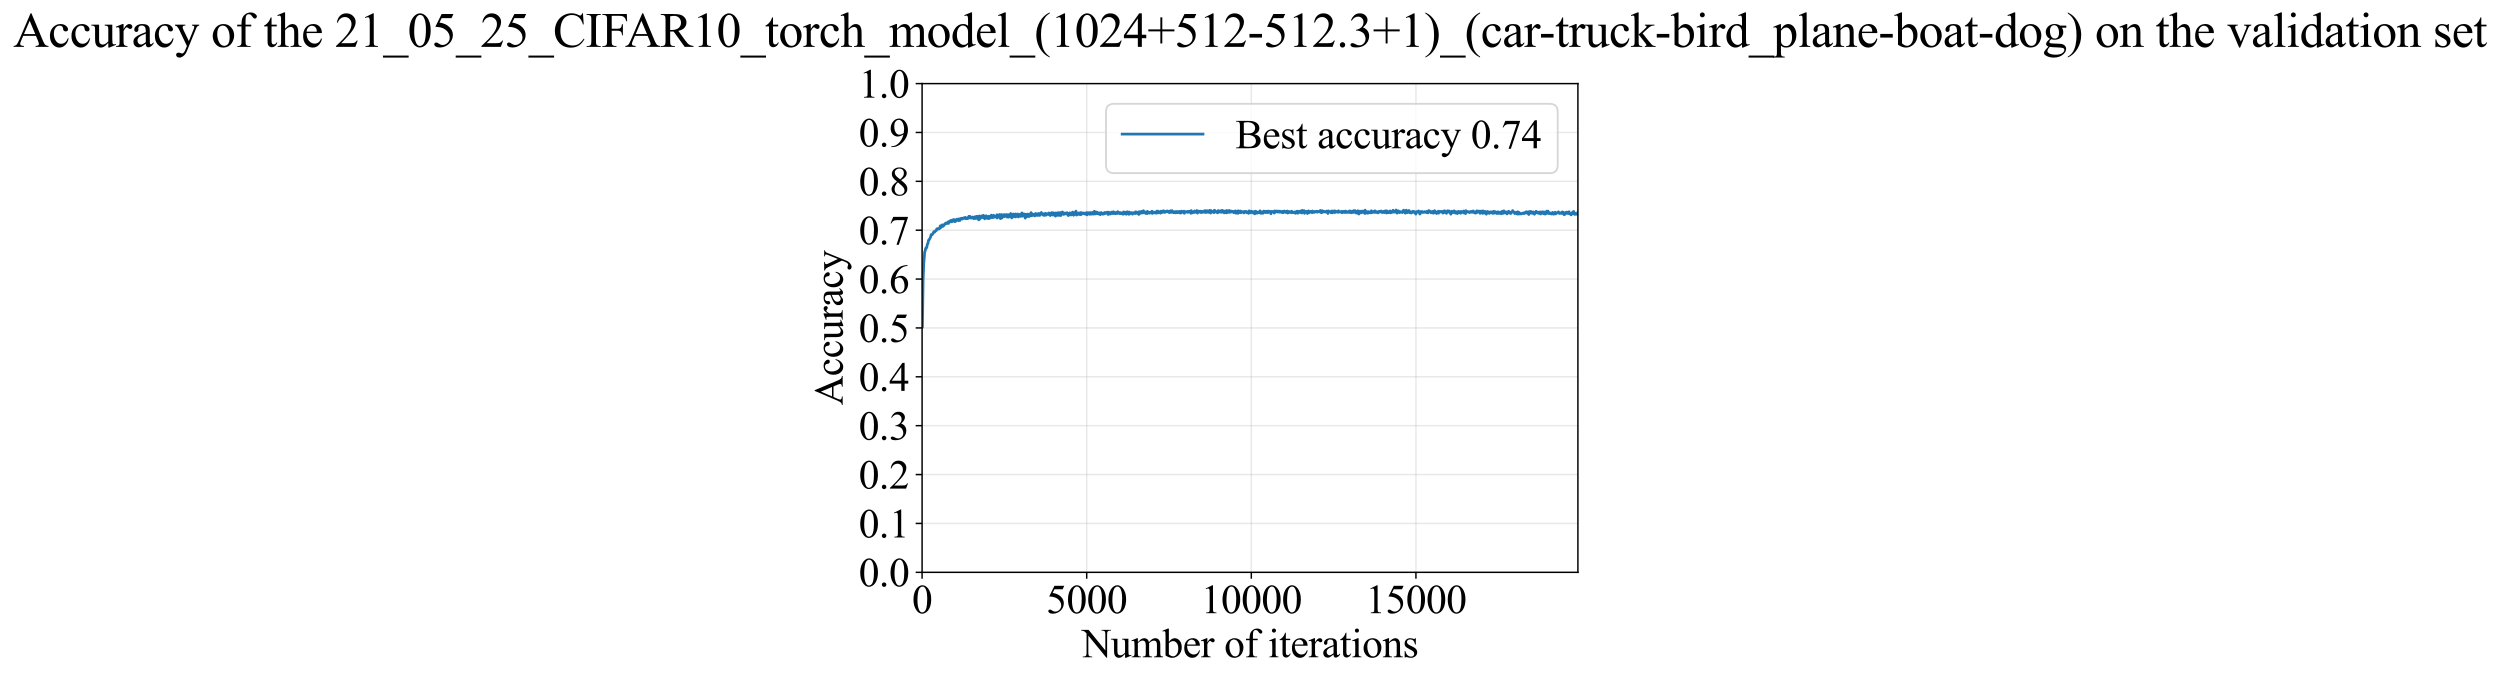 <?xml version="1.0" encoding="utf-8" standalone="no"?>
<!DOCTYPE svg PUBLIC "-//W3C//DTD SVG 1.1//EN"
  "http://www.w3.org/Graphics/SVG/1.1/DTD/svg11.dtd">
<svg xmlns:xlink="http://www.w3.org/1999/xlink" width="1361.357pt" height="369.808pt" viewBox="0 0 1361.357 369.808" xmlns="http://www.w3.org/2000/svg" version="1.1">
 <defs>
  <style type="text/css">*{stroke-linejoin: round; stroke-linecap: butt}</style>
 </defs>
 <g id="figure_1">
  <g id="patch_1">
   <path d="M -0 369.808 
L 1361.357 369.808 
L 1361.357 0 
L -0 0 
z
" style="fill: #ffffff"/>
  </g>
  <g id="axes_1">
   <g id="patch_2">
    <path d="M 502.118 311.644 
L 859.238 311.644 
L 859.238 45.532 
L 502.118 45.532 
z
" style="fill: #ffffff"/>
   </g>
   <g id="matplotlib.axis_1">
    <g id="xtick_1">
     <g id="line2d_1">
      <path d="M 502.118 311.644 
L 502.118 45.532 
" clip-path="url(#p02aa1b672b)" style="fill: none; stroke: #b0b0b0; stroke-opacity: 0.3; stroke-width: 0.8; stroke-linecap: square"/>
     </g>
     <g id="line2d_2">
      <defs>
       <path id="m8b9765efbb" d="M 0 0 
L 0 3.5 
" style="stroke: #000000; stroke-width: 0.8"/>
      </defs>
      <g>
       <use xlink:href="#m8b9765efbb" x="502.118" y="311.644" style="stroke: #000000; stroke-width: 0.8"/>
      </g>
     </g>
     <g id="text_1">
      <!-- 0 -->
      <g transform="translate(496.618 333.92) scale(0.22 -0.22)">
       <defs>
        <path id="TimesNewRomanPSMT-30" d="M 231 2094 
Q 231 2819 450 3342 
Q 669 3866 1031 4122 
Q 1313 4325 1613 4325 
Q 2100 4325 2488 3828 
Q 2972 3213 2972 2159 
Q 2972 1422 2759 906 
Q 2547 391 2217 158 
Q 1888 -75 1581 -75 
Q 975 -75 572 641 
Q 231 1244 231 2094 
z
M 844 2016 
Q 844 1141 1059 588 
Q 1238 122 1591 122 
Q 1759 122 1940 273 
Q 2122 425 2216 781 
Q 2359 1319 2359 2297 
Q 2359 3022 2209 3506 
Q 2097 3866 1919 4016 
Q 1791 4119 1609 4119 
Q 1397 4119 1231 3928 
Q 1006 3669 925 3112 
Q 844 2556 844 2016 
z
" transform="scale(0.016)"/>
       </defs>
       <use xlink:href="#TimesNewRomanPSMT-30"/>
      </g>
     </g>
    </g>
    <g id="xtick_2">
     <g id="line2d_3">
      <path d="M 591.757 311.644 
L 591.757 45.532 
" clip-path="url(#p02aa1b672b)" style="fill: none; stroke: #b0b0b0; stroke-opacity: 0.3; stroke-width: 0.8; stroke-linecap: square"/>
     </g>
     <g id="line2d_4">
      <g>
       <use xlink:href="#m8b9765efbb" x="591.757" y="311.644" style="stroke: #000000; stroke-width: 0.8"/>
      </g>
     </g>
     <g id="text_2">
      <!-- 5000 -->
      <g transform="translate(569.757 333.92) scale(0.22 -0.22)">
       <defs>
        <path id="TimesNewRomanPSMT-35" d="M 2778 4238 
L 2534 3706 
L 1259 3706 
L 981 3138 
Q 1809 3016 2294 2522 
Q 2709 2097 2709 1522 
Q 2709 1188 2573 903 
Q 2438 619 2231 419 
Q 2025 219 1772 97 
Q 1413 -75 1034 -75 
Q 653 -75 479 54 
Q 306 184 306 341 
Q 306 428 378 495 
Q 450 563 559 563 
Q 641 563 702 538 
Q 763 513 909 409 
Q 1144 247 1384 247 
Q 1750 247 2026 523 
Q 2303 800 2303 1197 
Q 2303 1581 2056 1914 
Q 1809 2247 1375 2428 
Q 1034 2569 447 2591 
L 1259 4238 
L 2778 4238 
z
" transform="scale(0.016)"/>
       </defs>
       <use xlink:href="#TimesNewRomanPSMT-35"/>
       <use xlink:href="#TimesNewRomanPSMT-30" transform="translate(50 0)"/>
       <use xlink:href="#TimesNewRomanPSMT-30" transform="translate(100 0)"/>
       <use xlink:href="#TimesNewRomanPSMT-30" transform="translate(150 0)"/>
      </g>
     </g>
    </g>
    <g id="xtick_3">
     <g id="line2d_5">
      <path d="M 681.396 311.644 
L 681.396 45.532 
" clip-path="url(#p02aa1b672b)" style="fill: none; stroke: #b0b0b0; stroke-opacity: 0.3; stroke-width: 0.8; stroke-linecap: square"/>
     </g>
     <g id="line2d_6">
      <g>
       <use xlink:href="#m8b9765efbb" x="681.396" y="311.644" style="stroke: #000000; stroke-width: 0.8"/>
      </g>
     </g>
     <g id="text_3">
      <!-- 10000 -->
      <g transform="translate(653.896 333.92) scale(0.22 -0.22)">
       <defs>
        <path id="TimesNewRomanPSMT-31" d="M 750 3822 
L 1781 4325 
L 1884 4325 
L 1884 747 
Q 1884 391 1914 303 
Q 1944 216 2037 169 
Q 2131 122 2419 116 
L 2419 0 
L 825 0 
L 825 116 
Q 1125 122 1212 167 
Q 1300 213 1334 289 
Q 1369 366 1369 747 
L 1369 3034 
Q 1369 3497 1338 3628 
Q 1316 3728 1258 3775 
Q 1200 3822 1119 3822 
Q 1003 3822 797 3725 
L 750 3822 
z
" transform="scale(0.016)"/>
       </defs>
       <use xlink:href="#TimesNewRomanPSMT-31"/>
       <use xlink:href="#TimesNewRomanPSMT-30" transform="translate(50 0)"/>
       <use xlink:href="#TimesNewRomanPSMT-30" transform="translate(100 0)"/>
       <use xlink:href="#TimesNewRomanPSMT-30" transform="translate(150 0)"/>
       <use xlink:href="#TimesNewRomanPSMT-30" transform="translate(200 0)"/>
      </g>
     </g>
    </g>
    <g id="xtick_4">
     <g id="line2d_7">
      <path d="M 771.034 311.644 
L 771.034 45.532 
" clip-path="url(#p02aa1b672b)" style="fill: none; stroke: #b0b0b0; stroke-opacity: 0.3; stroke-width: 0.8; stroke-linecap: square"/>
     </g>
     <g id="line2d_8">
      <g>
       <use xlink:href="#m8b9765efbb" x="771.034" y="311.644" style="stroke: #000000; stroke-width: 0.8"/>
      </g>
     </g>
     <g id="text_4">
      <!-- 15000 -->
      <g transform="translate(743.534 333.92) scale(0.22 -0.22)">
       <use xlink:href="#TimesNewRomanPSMT-31"/>
       <use xlink:href="#TimesNewRomanPSMT-35" transform="translate(50 0)"/>
       <use xlink:href="#TimesNewRomanPSMT-30" transform="translate(100 0)"/>
       <use xlink:href="#TimesNewRomanPSMT-30" transform="translate(150 0)"/>
       <use xlink:href="#TimesNewRomanPSMT-30" transform="translate(200 0)"/>
      </g>
     </g>
    </g>
    <g id="text_5">
     <!-- Number of iterations -->
     <g transform="translate(589.036 357.902) scale(0.22 -0.22)">
      <defs>
       <path id="TimesNewRomanPSMT-4e" d="M -84 4238 
L 1066 4238 
L 3656 1059 
L 3656 3503 
Q 3656 3894 3569 3991 
Q 3453 4122 3203 4122 
L 3056 4122 
L 3056 4238 
L 4531 4238 
L 4531 4122 
L 4381 4122 
Q 4113 4122 4000 3959 
Q 3931 3859 3931 3503 
L 3931 -69 
L 3819 -69 
L 1025 3344 
L 1025 734 
Q 1025 344 1109 247 
Q 1228 116 1475 116 
L 1625 116 
L 1625 0 
L 150 0 
L 150 116 
L 297 116 
Q 569 116 681 278 
Q 750 378 750 734 
L 750 3681 
Q 566 3897 470 3965 
Q 375 4034 191 4094 
Q 100 4122 -84 4122 
L -84 4238 
z
" transform="scale(0.016)"/>
       <path id="TimesNewRomanPSMT-75" d="M 2709 2863 
L 2709 1128 
Q 2709 631 2732 520 
Q 2756 409 2807 365 
Q 2859 322 2928 322 
Q 3025 322 3147 375 
L 3191 266 
L 2334 -88 
L 2194 -88 
L 2194 519 
Q 1825 119 1631 15 
Q 1438 -88 1222 -88 
Q 981 -88 804 51 
Q 628 191 559 409 
Q 491 628 491 1028 
L 491 2306 
Q 491 2509 447 2587 
Q 403 2666 317 2708 
Q 231 2750 6 2747 
L 6 2863 
L 1009 2863 
L 1009 947 
Q 1009 547 1148 422 
Q 1288 297 1484 297 
Q 1619 297 1789 381 
Q 1959 466 2194 703 
L 2194 2325 
Q 2194 2569 2105 2655 
Q 2016 2741 1734 2747 
L 1734 2863 
L 2709 2863 
z
" transform="scale(0.016)"/>
       <path id="TimesNewRomanPSMT-6d" d="M 1050 2338 
Q 1363 2650 1419 2697 
Q 1559 2816 1721 2881 
Q 1884 2947 2044 2947 
Q 2313 2947 2506 2790 
Q 2700 2634 2766 2338 
Q 3088 2713 3309 2830 
Q 3531 2947 3766 2947 
Q 3994 2947 4170 2830 
Q 4347 2713 4450 2447 
Q 4519 2266 4519 1878 
L 4519 647 
Q 4519 378 4559 278 
Q 4591 209 4675 161 
Q 4759 113 4950 113 
L 4950 0 
L 3538 0 
L 3538 113 
L 3597 113 
Q 3781 113 3884 184 
Q 3956 234 3988 344 
Q 4000 397 4000 647 
L 4000 1878 
Q 4000 2228 3916 2372 
Q 3794 2572 3525 2572 
Q 3359 2572 3192 2489 
Q 3025 2406 2788 2181 
L 2781 2147 
L 2788 2013 
L 2788 647 
Q 2788 353 2820 281 
Q 2853 209 2943 161 
Q 3034 113 3253 113 
L 3253 0 
L 1806 0 
L 1806 113 
Q 2044 113 2133 169 
Q 2222 225 2256 338 
Q 2272 391 2272 647 
L 2272 1878 
Q 2272 2228 2169 2381 
Q 2031 2581 1784 2581 
Q 1616 2581 1450 2491 
Q 1191 2353 1050 2181 
L 1050 647 
Q 1050 366 1089 281 
Q 1128 197 1204 155 
Q 1281 113 1516 113 
L 1516 0 
L 100 0 
L 100 113 
Q 297 113 375 155 
Q 453 197 493 289 
Q 534 381 534 647 
L 534 1741 
Q 534 2213 506 2350 
Q 484 2453 437 2492 
Q 391 2531 309 2531 
Q 222 2531 100 2484 
L 53 2597 
L 916 2947 
L 1050 2947 
L 1050 2338 
z
" transform="scale(0.016)"/>
       <path id="TimesNewRomanPSMT-62" d="M 984 2369 
Q 1400 2947 1881 2947 
Q 2322 2947 2650 2570 
Q 2978 2194 2978 1541 
Q 2978 778 2472 313 
Q 2038 -88 1503 -88 
Q 1253 -88 995 3 
Q 738 94 469 275 
L 469 3241 
Q 469 3728 445 3840 
Q 422 3953 372 3993 
Q 322 4034 247 4034 
Q 159 4034 28 3984 
L -16 4094 
L 844 4444 
L 984 4444 
L 984 2369 
z
M 984 2169 
L 984 456 
Q 1144 300 1314 220 
Q 1484 141 1663 141 
Q 1947 141 2192 453 
Q 2438 766 2438 1363 
Q 2438 1913 2192 2208 
Q 1947 2503 1634 2503 
Q 1469 2503 1303 2419 
Q 1178 2356 984 2169 
z
" transform="scale(0.016)"/>
       <path id="TimesNewRomanPSMT-65" d="M 681 1784 
Q 678 1147 991 784 
Q 1303 422 1725 422 
Q 2006 422 2214 576 
Q 2422 731 2563 1106 
L 2659 1044 
Q 2594 616 2278 264 
Q 1963 -88 1488 -88 
Q 972 -88 605 314 
Q 238 716 238 1394 
Q 238 2128 614 2539 
Q 991 2950 1559 2950 
Q 2041 2950 2350 2633 
Q 2659 2316 2659 1784 
L 681 1784 
z
M 681 1966 
L 2006 1966 
Q 1991 2241 1941 2353 
Q 1863 2528 1708 2628 
Q 1553 2728 1384 2728 
Q 1125 2728 920 2526 
Q 716 2325 681 1966 
z
" transform="scale(0.016)"/>
       <path id="TimesNewRomanPSMT-72" d="M 1038 2947 
L 1038 2303 
Q 1397 2947 1775 2947 
Q 1947 2947 2059 2842 
Q 2172 2738 2172 2600 
Q 2172 2478 2090 2393 
Q 2009 2309 1897 2309 
Q 1788 2309 1652 2417 
Q 1516 2525 1450 2525 
Q 1394 2525 1328 2463 
Q 1188 2334 1038 2041 
L 1038 669 
Q 1038 431 1097 309 
Q 1138 225 1241 169 
Q 1344 113 1538 113 
L 1538 0 
L 72 0 
L 72 113 
Q 291 113 397 181 
Q 475 231 506 341 
Q 522 394 522 644 
L 522 1753 
Q 522 2253 501 2348 
Q 481 2444 426 2487 
Q 372 2531 291 2531 
Q 194 2531 72 2484 
L 41 2597 
L 906 2947 
L 1038 2947 
z
" transform="scale(0.016)"/>
       <path id="TimesNewRomanPSMT-20" transform="scale(0.016)"/>
       <path id="TimesNewRomanPSMT-6f" d="M 1600 2947 
Q 2250 2947 2644 2453 
Q 2978 2031 2978 1484 
Q 2978 1100 2793 706 
Q 2609 313 2286 112 
Q 1963 -88 1566 -88 
Q 919 -88 538 428 
Q 216 863 216 1403 
Q 216 1797 411 2186 
Q 606 2575 925 2761 
Q 1244 2947 1600 2947 
z
M 1503 2744 
Q 1338 2744 1170 2645 
Q 1003 2547 900 2300 
Q 797 2053 797 1666 
Q 797 1041 1045 587 
Q 1294 134 1700 134 
Q 2003 134 2200 384 
Q 2397 634 2397 1244 
Q 2397 2006 2069 2444 
Q 1847 2744 1503 2744 
z
" transform="scale(0.016)"/>
       <path id="TimesNewRomanPSMT-66" d="M 1319 2638 
L 1319 756 
Q 1319 356 1406 250 
Q 1522 113 1716 113 
L 1975 113 
L 1975 0 
L 266 0 
L 266 113 
L 394 113 
Q 519 113 622 175 
Q 725 238 764 344 
Q 803 450 803 756 
L 803 2638 
L 247 2638 
L 247 2863 
L 803 2863 
L 803 3050 
Q 803 3478 940 3775 
Q 1078 4072 1361 4255 
Q 1644 4438 1997 4438 
Q 2325 4438 2600 4225 
Q 2781 4084 2781 3909 
Q 2781 3816 2700 3733 
Q 2619 3650 2525 3650 
Q 2453 3650 2373 3701 
Q 2294 3753 2178 3923 
Q 2063 4094 1966 4153 
Q 1869 4213 1750 4213 
Q 1606 4213 1506 4136 
Q 1406 4059 1362 3898 
Q 1319 3738 1319 3069 
L 1319 2863 
L 2056 2863 
L 2056 2638 
L 1319 2638 
z
" transform="scale(0.016)"/>
       <path id="TimesNewRomanPSMT-69" d="M 928 4444 
Q 1059 4444 1151 4351 
Q 1244 4259 1244 4128 
Q 1244 3997 1151 3903 
Q 1059 3809 928 3809 
Q 797 3809 703 3903 
Q 609 3997 609 4128 
Q 609 4259 701 4351 
Q 794 4444 928 4444 
z
M 1188 2947 
L 1188 647 
Q 1188 378 1227 289 
Q 1266 200 1342 156 
Q 1419 113 1622 113 
L 1622 0 
L 231 0 
L 231 113 
Q 441 113 512 153 
Q 584 194 626 287 
Q 669 381 669 647 
L 669 1750 
Q 669 2216 641 2353 
Q 619 2453 572 2492 
Q 525 2531 444 2531 
Q 356 2531 231 2484 
L 188 2597 
L 1050 2947 
L 1188 2947 
z
" transform="scale(0.016)"/>
       <path id="TimesNewRomanPSMT-74" d="M 1031 3803 
L 1031 2863 
L 1700 2863 
L 1700 2644 
L 1031 2644 
L 1031 788 
Q 1031 509 1111 412 
Q 1191 316 1316 316 
Q 1419 316 1516 380 
Q 1613 444 1666 569 
L 1788 569 
Q 1678 263 1478 108 
Q 1278 -47 1066 -47 
Q 922 -47 784 33 
Q 647 113 581 261 
Q 516 409 516 719 
L 516 2644 
L 63 2644 
L 63 2747 
Q 234 2816 414 2980 
Q 594 3144 734 3369 
Q 806 3488 934 3803 
L 1031 3803 
z
" transform="scale(0.016)"/>
       <path id="TimesNewRomanPSMT-61" d="M 1822 413 
Q 1381 72 1269 19 
Q 1100 -59 909 -59 
Q 613 -59 420 144 
Q 228 347 228 678 
Q 228 888 322 1041 
Q 450 1253 767 1440 
Q 1084 1628 1822 1897 
L 1822 2009 
Q 1822 2438 1686 2597 
Q 1550 2756 1291 2756 
Q 1094 2756 978 2650 
Q 859 2544 859 2406 
L 866 2225 
Q 866 2081 792 2003 
Q 719 1925 600 1925 
Q 484 1925 411 2006 
Q 338 2088 338 2228 
Q 338 2497 613 2722 
Q 888 2947 1384 2947 
Q 1766 2947 2009 2819 
Q 2194 2722 2281 2516 
Q 2338 2381 2338 1966 
L 2338 994 
Q 2338 584 2353 492 
Q 2369 400 2405 369 
Q 2441 338 2488 338 
Q 2538 338 2575 359 
Q 2641 400 2828 588 
L 2828 413 
Q 2478 -56 2159 -56 
Q 2006 -56 1915 50 
Q 1825 156 1822 413 
z
M 1822 616 
L 1822 1706 
Q 1350 1519 1213 1441 
Q 966 1303 859 1153 
Q 753 1003 753 825 
Q 753 600 887 451 
Q 1022 303 1197 303 
Q 1434 303 1822 616 
z
" transform="scale(0.016)"/>
       <path id="TimesNewRomanPSMT-6e" d="M 1034 2341 
Q 1538 2947 1994 2947 
Q 2228 2947 2397 2830 
Q 2566 2713 2666 2444 
Q 2734 2256 2734 1869 
L 2734 647 
Q 2734 375 2778 278 
Q 2813 200 2889 156 
Q 2966 113 3172 113 
L 3172 0 
L 1756 0 
L 1756 113 
L 1816 113 
Q 2016 113 2095 173 
Q 2175 234 2206 353 
Q 2219 400 2219 647 
L 2219 1819 
Q 2219 2209 2117 2386 
Q 2016 2563 1775 2563 
Q 1403 2563 1034 2156 
L 1034 647 
Q 1034 356 1069 288 
Q 1113 197 1189 155 
Q 1266 113 1500 113 
L 1500 0 
L 84 0 
L 84 113 
L 147 113 
Q 366 113 442 223 
Q 519 334 519 647 
L 519 1709 
Q 519 2225 495 2337 
Q 472 2450 423 2490 
Q 375 2531 294 2531 
Q 206 2531 84 2484 
L 38 2597 
L 900 2947 
L 1034 2947 
L 1034 2341 
z
" transform="scale(0.016)"/>
       <path id="TimesNewRomanPSMT-73" d="M 2050 2947 
L 2050 1972 
L 1947 1972 
Q 1828 2431 1642 2597 
Q 1456 2763 1169 2763 
Q 950 2763 815 2647 
Q 681 2531 681 2391 
Q 681 2216 781 2091 
Q 878 1963 1175 1819 
L 1631 1597 
Q 2266 1288 2266 781 
Q 2266 391 1970 151 
Q 1675 -88 1309 -88 
Q 1047 -88 709 6 
Q 606 38 541 38 
Q 469 38 428 -44 
L 325 -44 
L 325 978 
L 428 978 
Q 516 541 762 319 
Q 1009 97 1316 97 
Q 1531 97 1667 223 
Q 1803 350 1803 528 
Q 1803 744 1651 891 
Q 1500 1038 1047 1263 
Q 594 1488 453 1669 
Q 313 1847 313 2119 
Q 313 2472 555 2709 
Q 797 2947 1181 2947 
Q 1350 2947 1591 2875 
Q 1750 2828 1803 2828 
Q 1853 2828 1881 2850 
Q 1909 2872 1947 2947 
L 2050 2947 
z
" transform="scale(0.016)"/>
      </defs>
      <use xlink:href="#TimesNewRomanPSMT-4e"/>
      <use xlink:href="#TimesNewRomanPSMT-75" transform="translate(72.217 0)"/>
      <use xlink:href="#TimesNewRomanPSMT-6d" transform="translate(122.217 0)"/>
      <use xlink:href="#TimesNewRomanPSMT-62" transform="translate(200 0)"/>
      <use xlink:href="#TimesNewRomanPSMT-65" transform="translate(250 0)"/>
      <use xlink:href="#TimesNewRomanPSMT-72" transform="translate(294.385 0)"/>
      <use xlink:href="#TimesNewRomanPSMT-20" transform="translate(327.686 0)"/>
      <use xlink:href="#TimesNewRomanPSMT-6f" transform="translate(352.686 0)"/>
      <use xlink:href="#TimesNewRomanPSMT-66" transform="translate(402.686 0)"/>
      <use xlink:href="#TimesNewRomanPSMT-20" transform="translate(435.986 0)"/>
      <use xlink:href="#TimesNewRomanPSMT-69" transform="translate(460.986 0)"/>
      <use xlink:href="#TimesNewRomanPSMT-74" transform="translate(488.77 0)"/>
      <use xlink:href="#TimesNewRomanPSMT-65" transform="translate(516.553 0)"/>
      <use xlink:href="#TimesNewRomanPSMT-72" transform="translate(560.938 0)"/>
      <use xlink:href="#TimesNewRomanPSMT-61" transform="translate(594.238 0)"/>
      <use xlink:href="#TimesNewRomanPSMT-74" transform="translate(638.623 0)"/>
      <use xlink:href="#TimesNewRomanPSMT-69" transform="translate(666.406 0)"/>
      <use xlink:href="#TimesNewRomanPSMT-6f" transform="translate(694.189 0)"/>
      <use xlink:href="#TimesNewRomanPSMT-6e" transform="translate(744.189 0)"/>
      <use xlink:href="#TimesNewRomanPSMT-73" transform="translate(794.189 0)"/>
     </g>
    </g>
   </g>
   <g id="matplotlib.axis_2">
    <g id="ytick_1">
     <g id="line2d_9">
      <path d="M 502.118 311.644 
L 859.238 311.644 
" clip-path="url(#p02aa1b672b)" style="fill: none; stroke: #b0b0b0; stroke-opacity: 0.3; stroke-width: 0.8; stroke-linecap: square"/>
     </g>
     <g id="line2d_10">
      <defs>
       <path id="m8d78854b23" d="M 0 0 
L -3.5 0 
" style="stroke: #000000; stroke-width: 0.8"/>
      </defs>
      <g>
       <use xlink:href="#m8d78854b23" x="502.118" y="311.644" style="stroke: #000000; stroke-width: 0.8"/>
      </g>
     </g>
     <g id="text_6">
      <!-- 0.0 -->
      <g transform="translate(467.618 319.282) scale(0.22 -0.22)">
       <defs>
        <path id="TimesNewRomanPSMT-2e" d="M 800 606 
Q 947 606 1047 504 
Q 1147 403 1147 259 
Q 1147 116 1045 14 
Q 944 -88 800 -88 
Q 656 -88 554 14 
Q 453 116 453 259 
Q 453 406 554 506 
Q 656 606 800 606 
z
" transform="scale(0.016)"/>
       </defs>
       <use xlink:href="#TimesNewRomanPSMT-30"/>
       <use xlink:href="#TimesNewRomanPSMT-2e" transform="translate(50 0)"/>
       <use xlink:href="#TimesNewRomanPSMT-30" transform="translate(75 0)"/>
      </g>
     </g>
    </g>
    <g id="ytick_2">
     <g id="line2d_11">
      <path d="M 502.118 285.032 
L 859.238 285.032 
" clip-path="url(#p02aa1b672b)" style="fill: none; stroke: #b0b0b0; stroke-opacity: 0.3; stroke-width: 0.8; stroke-linecap: square"/>
     </g>
     <g id="line2d_12">
      <g>
       <use xlink:href="#m8d78854b23" x="502.118" y="285.032" style="stroke: #000000; stroke-width: 0.8"/>
      </g>
     </g>
     <g id="text_7">
      <!-- 0.1 -->
      <g transform="translate(467.618 292.67) scale(0.22 -0.22)">
       <use xlink:href="#TimesNewRomanPSMT-30"/>
       <use xlink:href="#TimesNewRomanPSMT-2e" transform="translate(50 0)"/>
       <use xlink:href="#TimesNewRomanPSMT-31" transform="translate(75 0)"/>
      </g>
     </g>
    </g>
    <g id="ytick_3">
     <g id="line2d_13">
      <path d="M 502.118 258.421 
L 859.238 258.421 
" clip-path="url(#p02aa1b672b)" style="fill: none; stroke: #b0b0b0; stroke-opacity: 0.3; stroke-width: 0.8; stroke-linecap: square"/>
     </g>
     <g id="line2d_14">
      <g>
       <use xlink:href="#m8d78854b23" x="502.118" y="258.421" style="stroke: #000000; stroke-width: 0.8"/>
      </g>
     </g>
     <g id="text_8">
      <!-- 0.2 -->
      <g transform="translate(467.618 266.059) scale(0.22 -0.22)">
       <defs>
        <path id="TimesNewRomanPSMT-32" d="M 2934 816 
L 2638 0 
L 138 0 
L 138 116 
Q 1241 1122 1691 1759 
Q 2141 2397 2141 2925 
Q 2141 3328 1894 3587 
Q 1647 3847 1303 3847 
Q 991 3847 742 3664 
Q 494 3481 375 3128 
L 259 3128 
Q 338 3706 661 4015 
Q 984 4325 1469 4325 
Q 1984 4325 2329 3994 
Q 2675 3663 2675 3213 
Q 2675 2891 2525 2569 
Q 2294 2063 1775 1497 
Q 997 647 803 472 
L 1909 472 
Q 2247 472 2383 497 
Q 2519 522 2628 598 
Q 2738 675 2819 816 
L 2934 816 
z
" transform="scale(0.016)"/>
       </defs>
       <use xlink:href="#TimesNewRomanPSMT-30"/>
       <use xlink:href="#TimesNewRomanPSMT-2e" transform="translate(50 0)"/>
       <use xlink:href="#TimesNewRomanPSMT-32" transform="translate(75 0)"/>
      </g>
     </g>
    </g>
    <g id="ytick_4">
     <g id="line2d_15">
      <path d="M 502.118 231.81 
L 859.238 231.81 
" clip-path="url(#p02aa1b672b)" style="fill: none; stroke: #b0b0b0; stroke-opacity: 0.3; stroke-width: 0.8; stroke-linecap: square"/>
     </g>
     <g id="line2d_16">
      <g>
       <use xlink:href="#m8d78854b23" x="502.118" y="231.81" style="stroke: #000000; stroke-width: 0.8"/>
      </g>
     </g>
     <g id="text_9">
      <!-- 0.3 -->
      <g transform="translate(467.618 239.448) scale(0.22 -0.22)">
       <defs>
        <path id="TimesNewRomanPSMT-33" d="M 325 3431 
Q 506 3859 782 4092 
Q 1059 4325 1472 4325 
Q 1981 4325 2253 3994 
Q 2459 3747 2459 3466 
Q 2459 3003 1878 2509 
Q 2269 2356 2469 2072 
Q 2669 1788 2669 1403 
Q 2669 853 2319 450 
Q 1863 -75 997 -75 
Q 569 -75 414 31 
Q 259 138 259 259 
Q 259 350 332 419 
Q 406 488 509 488 
Q 588 488 669 463 
Q 722 447 909 348 
Q 1097 250 1169 231 
Q 1284 197 1416 197 
Q 1734 197 1970 444 
Q 2206 691 2206 1028 
Q 2206 1275 2097 1509 
Q 2016 1684 1919 1775 
Q 1784 1900 1550 2001 
Q 1316 2103 1072 2103 
L 972 2103 
L 972 2197 
Q 1219 2228 1467 2375 
Q 1716 2522 1828 2728 
Q 1941 2934 1941 3181 
Q 1941 3503 1739 3701 
Q 1538 3900 1238 3900 
Q 753 3900 428 3381 
L 325 3431 
z
" transform="scale(0.016)"/>
       </defs>
       <use xlink:href="#TimesNewRomanPSMT-30"/>
       <use xlink:href="#TimesNewRomanPSMT-2e" transform="translate(50 0)"/>
       <use xlink:href="#TimesNewRomanPSMT-33" transform="translate(75 0)"/>
      </g>
     </g>
    </g>
    <g id="ytick_5">
     <g id="line2d_17">
      <path d="M 502.118 205.199 
L 859.238 205.199 
" clip-path="url(#p02aa1b672b)" style="fill: none; stroke: #b0b0b0; stroke-opacity: 0.3; stroke-width: 0.8; stroke-linecap: square"/>
     </g>
     <g id="line2d_18">
      <g>
       <use xlink:href="#m8d78854b23" x="502.118" y="205.199" style="stroke: #000000; stroke-width: 0.8"/>
      </g>
     </g>
     <g id="text_10">
      <!-- 0.4 -->
      <g transform="translate(467.618 212.837) scale(0.22 -0.22)">
       <defs>
        <path id="TimesNewRomanPSMT-34" d="M 2978 1563 
L 2978 1119 
L 2409 1119 
L 2409 0 
L 1894 0 
L 1894 1119 
L 100 1119 
L 100 1519 
L 2066 4325 
L 2409 4325 
L 2409 1563 
L 2978 1563 
z
M 1894 1563 
L 1894 3666 
L 406 1563 
L 1894 1563 
z
" transform="scale(0.016)"/>
       </defs>
       <use xlink:href="#TimesNewRomanPSMT-30"/>
       <use xlink:href="#TimesNewRomanPSMT-2e" transform="translate(50 0)"/>
       <use xlink:href="#TimesNewRomanPSMT-34" transform="translate(75 0)"/>
      </g>
     </g>
    </g>
    <g id="ytick_6">
     <g id="line2d_19">
      <path d="M 502.118 178.588 
L 859.238 178.588 
" clip-path="url(#p02aa1b672b)" style="fill: none; stroke: #b0b0b0; stroke-opacity: 0.3; stroke-width: 0.8; stroke-linecap: square"/>
     </g>
     <g id="line2d_20">
      <g>
       <use xlink:href="#m8d78854b23" x="502.118" y="178.588" style="stroke: #000000; stroke-width: 0.8"/>
      </g>
     </g>
     <g id="text_11">
      <!-- 0.5 -->
      <g transform="translate(467.618 186.226) scale(0.22 -0.22)">
       <use xlink:href="#TimesNewRomanPSMT-30"/>
       <use xlink:href="#TimesNewRomanPSMT-2e" transform="translate(50 0)"/>
       <use xlink:href="#TimesNewRomanPSMT-35" transform="translate(75 0)"/>
      </g>
     </g>
    </g>
    <g id="ytick_7">
     <g id="line2d_21">
      <path d="M 502.118 151.976 
L 859.238 151.976 
" clip-path="url(#p02aa1b672b)" style="fill: none; stroke: #b0b0b0; stroke-opacity: 0.3; stroke-width: 0.8; stroke-linecap: square"/>
     </g>
     <g id="line2d_22">
      <g>
       <use xlink:href="#m8d78854b23" x="502.118" y="151.976" style="stroke: #000000; stroke-width: 0.8"/>
      </g>
     </g>
     <g id="text_12">
      <!-- 0.6 -->
      <g transform="translate(467.618 159.614) scale(0.22 -0.22)">
       <defs>
        <path id="TimesNewRomanPSMT-36" d="M 2869 4325 
L 2869 4209 
Q 2456 4169 2195 4045 
Q 1934 3922 1679 3669 
Q 1425 3416 1258 3105 
Q 1091 2794 978 2366 
Q 1428 2675 1881 2675 
Q 2316 2675 2634 2325 
Q 2953 1975 2953 1425 
Q 2953 894 2631 456 
Q 2244 -75 1606 -75 
Q 1172 -75 869 213 
Q 275 772 275 1663 
Q 275 2231 503 2743 
Q 731 3256 1154 3653 
Q 1578 4050 1965 4187 
Q 2353 4325 2688 4325 
L 2869 4325 
z
M 925 2138 
Q 869 1716 869 1456 
Q 869 1156 980 804 
Q 1091 453 1309 247 
Q 1469 100 1697 100 
Q 1969 100 2183 356 
Q 2397 613 2397 1088 
Q 2397 1622 2184 2012 
Q 1972 2403 1581 2403 
Q 1463 2403 1327 2353 
Q 1191 2303 925 2138 
z
" transform="scale(0.016)"/>
       </defs>
       <use xlink:href="#TimesNewRomanPSMT-30"/>
       <use xlink:href="#TimesNewRomanPSMT-2e" transform="translate(50 0)"/>
       <use xlink:href="#TimesNewRomanPSMT-36" transform="translate(75 0)"/>
      </g>
     </g>
    </g>
    <g id="ytick_8">
     <g id="line2d_23">
      <path d="M 502.118 125.365 
L 859.238 125.365 
" clip-path="url(#p02aa1b672b)" style="fill: none; stroke: #b0b0b0; stroke-opacity: 0.3; stroke-width: 0.8; stroke-linecap: square"/>
     </g>
     <g id="line2d_24">
      <g>
       <use xlink:href="#m8d78854b23" x="502.118" y="125.365" style="stroke: #000000; stroke-width: 0.8"/>
      </g>
     </g>
     <g id="text_13">
      <!-- 0.7 -->
      <g transform="translate(467.618 133.003) scale(0.22 -0.22)">
       <defs>
        <path id="TimesNewRomanPSMT-37" d="M 644 4238 
L 2916 4238 
L 2916 4119 
L 1503 -88 
L 1153 -88 
L 2419 3728 
L 1253 3728 
Q 900 3728 750 3644 
Q 488 3500 328 3200 
L 238 3234 
L 644 4238 
z
" transform="scale(0.016)"/>
       </defs>
       <use xlink:href="#TimesNewRomanPSMT-30"/>
       <use xlink:href="#TimesNewRomanPSMT-2e" transform="translate(50 0)"/>
       <use xlink:href="#TimesNewRomanPSMT-37" transform="translate(75 0)"/>
      </g>
     </g>
    </g>
    <g id="ytick_9">
     <g id="line2d_25">
      <path d="M 502.118 98.754 
L 859.238 98.754 
" clip-path="url(#p02aa1b672b)" style="fill: none; stroke: #b0b0b0; stroke-opacity: 0.3; stroke-width: 0.8; stroke-linecap: square"/>
     </g>
     <g id="line2d_26">
      <g>
       <use xlink:href="#m8d78854b23" x="502.118" y="98.754" style="stroke: #000000; stroke-width: 0.8"/>
      </g>
     </g>
     <g id="text_14">
      <!-- 0.8 -->
      <g transform="translate(467.618 106.392) scale(0.22 -0.22)">
       <defs>
        <path id="TimesNewRomanPSMT-38" d="M 1228 2134 
Q 725 2547 579 2797 
Q 434 3047 434 3316 
Q 434 3728 753 4026 
Q 1072 4325 1600 4325 
Q 2113 4325 2425 4047 
Q 2738 3769 2738 3413 
Q 2738 3175 2569 2928 
Q 2400 2681 1866 2347 
Q 2416 1922 2594 1678 
Q 2831 1359 2831 1006 
Q 2831 559 2490 242 
Q 2150 -75 1597 -75 
Q 994 -75 656 303 
Q 388 606 388 966 
Q 388 1247 577 1523 
Q 766 1800 1228 2134 
z
M 1719 2469 
Q 2094 2806 2194 3001 
Q 2294 3197 2294 3444 
Q 2294 3772 2109 3958 
Q 1925 4144 1606 4144 
Q 1288 4144 1088 3959 
Q 888 3775 888 3528 
Q 888 3366 970 3203 
Q 1053 3041 1206 2894 
L 1719 2469 
z
M 1375 2016 
Q 1116 1797 991 1539 
Q 866 1281 866 981 
Q 866 578 1086 336 
Q 1306 94 1647 94 
Q 1984 94 2187 284 
Q 2391 475 2391 747 
Q 2391 972 2272 1150 
Q 2050 1481 1375 2016 
z
" transform="scale(0.016)"/>
       </defs>
       <use xlink:href="#TimesNewRomanPSMT-30"/>
       <use xlink:href="#TimesNewRomanPSMT-2e" transform="translate(50 0)"/>
       <use xlink:href="#TimesNewRomanPSMT-38" transform="translate(75 0)"/>
      </g>
     </g>
    </g>
    <g id="ytick_10">
     <g id="line2d_27">
      <path d="M 502.118 72.143 
L 859.238 72.143 
" clip-path="url(#p02aa1b672b)" style="fill: none; stroke: #b0b0b0; stroke-opacity: 0.3; stroke-width: 0.8; stroke-linecap: square"/>
     </g>
     <g id="line2d_28">
      <g>
       <use xlink:href="#m8d78854b23" x="502.118" y="72.143" style="stroke: #000000; stroke-width: 0.8"/>
      </g>
     </g>
     <g id="text_15">
      <!-- 0.9 -->
      <g transform="translate(467.618 79.781) scale(0.22 -0.22)">
       <defs>
        <path id="TimesNewRomanPSMT-39" d="M 338 -88 
L 338 28 
Q 744 34 1094 217 
Q 1444 400 1770 856 
Q 2097 1313 2225 1859 
Q 1734 1544 1338 1544 
Q 891 1544 572 1889 
Q 253 2234 253 2806 
Q 253 3363 572 3797 
Q 956 4325 1575 4325 
Q 2097 4325 2469 3894 
Q 2925 3359 2925 2575 
Q 2925 1869 2578 1258 
Q 2231 647 1613 244 
Q 1109 -88 516 -88 
L 338 -88 
z
M 2275 2091 
Q 2331 2497 2331 2741 
Q 2331 3044 2228 3395 
Q 2125 3747 1936 3934 
Q 1747 4122 1506 4122 
Q 1228 4122 1018 3872 
Q 809 3622 809 3128 
Q 809 2469 1088 2097 
Q 1291 1828 1588 1828 
Q 1731 1828 1928 1897 
Q 2125 1966 2275 2091 
z
" transform="scale(0.016)"/>
       </defs>
       <use xlink:href="#TimesNewRomanPSMT-30"/>
       <use xlink:href="#TimesNewRomanPSMT-2e" transform="translate(50 0)"/>
       <use xlink:href="#TimesNewRomanPSMT-39" transform="translate(75 0)"/>
      </g>
     </g>
    </g>
    <g id="ytick_11">
     <g id="line2d_29">
      <path d="M 502.118 45.532 
L 859.238 45.532 
" clip-path="url(#p02aa1b672b)" style="fill: none; stroke: #b0b0b0; stroke-opacity: 0.3; stroke-width: 0.8; stroke-linecap: square"/>
     </g>
     <g id="line2d_30">
      <g>
       <use xlink:href="#m8d78854b23" x="502.118" y="45.532" style="stroke: #000000; stroke-width: 0.8"/>
      </g>
     </g>
     <g id="text_16">
      <!-- 1.0 -->
      <g transform="translate(467.618 53.17) scale(0.22 -0.22)">
       <use xlink:href="#TimesNewRomanPSMT-31"/>
       <use xlink:href="#TimesNewRomanPSMT-2e" transform="translate(50 0)"/>
       <use xlink:href="#TimesNewRomanPSMT-30" transform="translate(75 0)"/>
      </g>
     </g>
    </g>
    <g id="text_17">
     <!-- Accuracy -->
     <g transform="translate(458.871 220.726) rotate(-90) scale(0.22 -0.22)">
      <defs>
       <path id="TimesNewRomanPSMT-41" d="M 2928 1419 
L 1288 1419 
L 1000 750 
Q 894 503 894 381 
Q 894 284 986 211 
Q 1078 138 1384 116 
L 1384 0 
L 50 0 
L 50 116 
Q 316 163 394 238 
Q 553 388 747 847 
L 2238 4334 
L 2347 4334 
L 3822 809 
Q 4000 384 4145 257 
Q 4291 131 4550 116 
L 4550 0 
L 2878 0 
L 2878 116 
Q 3131 128 3220 200 
Q 3309 272 3309 375 
Q 3309 513 3184 809 
L 2928 1419 
z
M 2841 1650 
L 2122 3363 
L 1384 1650 
L 2841 1650 
z
" transform="scale(0.016)"/>
       <path id="TimesNewRomanPSMT-63" d="M 2631 1088 
Q 2516 522 2178 217 
Q 1841 -88 1431 -88 
Q 944 -88 581 321 
Q 219 731 219 1428 
Q 219 2103 620 2525 
Q 1022 2947 1584 2947 
Q 2006 2947 2278 2723 
Q 2550 2500 2550 2259 
Q 2550 2141 2473 2067 
Q 2397 1994 2259 1994 
Q 2075 1994 1981 2113 
Q 1928 2178 1911 2362 
Q 1894 2547 1784 2644 
Q 1675 2738 1481 2738 
Q 1169 2738 978 2506 
Q 725 2200 725 1697 
Q 725 1184 976 792 
Q 1228 400 1656 400 
Q 1963 400 2206 609 
Q 2378 753 2541 1131 
L 2631 1088 
z
" transform="scale(0.016)"/>
       <path id="TimesNewRomanPSMT-79" d="M 38 2863 
L 1372 2863 
L 1372 2747 
L 1306 2747 
Q 1166 2747 1095 2686 
Q 1025 2625 1025 2534 
Q 1025 2413 1128 2197 
L 1825 753 
L 2466 2334 
Q 2519 2463 2519 2588 
Q 2519 2644 2497 2672 
Q 2472 2706 2419 2726 
Q 2366 2747 2231 2747 
L 2231 2863 
L 3163 2863 
L 3163 2747 
Q 3047 2734 2984 2696 
Q 2922 2659 2847 2556 
Q 2819 2513 2741 2316 
L 1575 -541 
Q 1406 -956 1132 -1168 
Q 859 -1381 606 -1381 
Q 422 -1381 303 -1275 
Q 184 -1169 184 -1031 
Q 184 -900 270 -820 
Q 356 -741 506 -741 
Q 609 -741 788 -809 
Q 913 -856 944 -856 
Q 1038 -856 1148 -759 
Q 1259 -663 1372 -384 
L 1575 113 
L 547 2272 
Q 500 2369 397 2513 
Q 319 2622 269 2659 
Q 197 2709 38 2747 
L 38 2863 
z
" transform="scale(0.016)"/>
      </defs>
      <use xlink:href="#TimesNewRomanPSMT-41"/>
      <use xlink:href="#TimesNewRomanPSMT-63" transform="translate(72.217 0)"/>
      <use xlink:href="#TimesNewRomanPSMT-63" transform="translate(116.602 0)"/>
      <use xlink:href="#TimesNewRomanPSMT-75" transform="translate(160.986 0)"/>
      <use xlink:href="#TimesNewRomanPSMT-72" transform="translate(210.986 0)"/>
      <use xlink:href="#TimesNewRomanPSMT-61" transform="translate(244.287 0)"/>
      <use xlink:href="#TimesNewRomanPSMT-63" transform="translate(288.672 0)"/>
      <use xlink:href="#TimesNewRomanPSMT-79" transform="translate(333.057 0)"/>
     </g>
    </g>
   </g>
   <g id="line2d_31">
    <path d="M 502.118 177.301 
L 502.298 178.233 
L 502.657 152.597 
L 503.015 143.727 
L 503.553 137.03 
L 503.733 136.852 
L 504.091 135.211 
L 504.271 135.344 
L 504.45 134.723 
L 504.63 134.856 
L 504.988 132.949 
L 505.168 132.861 
L 505.347 132.417 
L 505.526 131.175 
L 505.706 130.732 
L 505.885 130.732 
L 506.782 129.002 
L 506.961 127.982 
L 507.141 127.716 
L 507.679 127.76 
L 508.576 126.119 
L 508.755 126.208 
L 508.934 126.43 
L 509.293 125.853 
L 509.472 125.764 
L 509.652 125.543 
L 509.831 125.587 
L 510.011 124.789 
L 510.19 124.744 
L 510.369 124.478 
L 510.728 124.789 
L 510.907 124.434 
L 511.087 124.611 
L 511.266 124.434 
L 511.446 124.611 
L 511.804 124.256 
L 511.984 123.014 
L 512.163 123.591 
L 512.342 123.591 
L 512.522 123.813 
L 512.701 122.748 
L 512.88 122.926 
L 513.06 122.438 
L 513.239 122.615 
L 513.419 123.281 
L 513.598 122.527 
L 513.777 122.881 
L 514.136 122.704 
L 514.495 121.906 
L 514.854 121.64 
L 515.033 121.462 
L 515.212 121.817 
L 515.571 121.373 
L 515.75 121.684 
L 516.109 121.285 
L 516.288 120.841 
L 516.468 121.684 
L 516.827 120.575 
L 517.006 120.575 
L 517.185 120.93 
L 517.544 120.176 
L 517.723 120.087 
L 517.903 120.398 
L 518.082 119.954 
L 518.261 120.797 
L 518.441 120.043 
L 518.62 120.087 
L 518.8 120.575 
L 518.979 120.22 
L 519.158 119.555 
L 519.338 120.087 
L 519.517 120.043 
L 519.696 119.644 
L 519.876 119.644 
L 520.055 120.708 
L 520.235 119.954 
L 520.414 119.732 
L 520.593 120.353 
L 520.773 119.821 
L 520.952 119.865 
L 521.131 119.333 
L 521.311 119.466 
L 521.49 119.821 
L 521.669 119.688 
L 521.849 119.378 
L 522.028 120.22 
L 522.208 119.2 
L 522.387 119.289 
L 522.746 120.043 
L 522.925 119.067 
L 523.104 119.111 
L 523.463 118.845 
L 523.822 119.156 
L 524.001 119.289 
L 524.181 119.156 
L 524.36 118.801 
L 524.539 118.978 
L 524.719 118.624 
L 524.898 118.845 
L 525.257 118.89 
L 525.616 118.357 
L 525.974 119.111 
L 526.154 118.712 
L 526.512 119.111 
L 526.692 118.668 
L 526.871 118.978 
L 527.23 118.313 
L 527.409 118.845 
L 527.589 117.781 
L 527.768 118.313 
L 528.127 117.825 
L 528.306 118.003 
L 528.485 118.668 
L 528.844 118.801 
L 529.024 118.446 
L 529.203 118.668 
L 529.382 118.224 
L 529.741 118.224 
L 530.1 118.624 
L 530.279 119.111 
L 530.458 118.89 
L 530.638 118.18 
L 530.997 118.003 
L 531.176 118.978 
L 531.355 118.845 
L 531.535 118.136 
L 531.714 118.446 
L 531.893 117.781 
L 532.252 119.023 
L 532.431 117.87 
L 532.611 117.825 
L 532.97 119.732 
L 533.149 118.978 
L 533.328 117.603 
L 533.508 119.289 
L 533.687 118.845 
L 534.046 118.712 
L 534.584 117.559 
L 535.122 118.491 
L 535.301 118.224 
L 535.481 117.249 
L 536.019 118.224 
L 536.198 119.156 
L 536.557 118.757 
L 536.736 117.648 
L 536.916 118.712 
L 537.095 117.515 
L 537.454 118.845 
L 537.633 118.757 
L 537.813 118.18 
L 537.992 118.978 
L 538.171 118.845 
L 538.351 117.781 
L 538.53 119.023 
L 538.709 118.003 
L 538.889 118.136 
L 539.068 118.757 
L 539.247 117.737 
L 539.427 117.958 
L 539.606 118.357 
L 539.786 117.16 
L 539.965 117.515 
L 540.144 118.491 
L 540.324 117.515 
L 540.682 118.491 
L 541.041 117.204 
L 541.22 118.003 
L 541.4 118.003 
L 541.579 118.269 
L 541.759 117.781 
L 542.117 117.781 
L 542.297 118.091 
L 542.476 118.136 
L 542.655 118.047 
L 542.835 116.938 
L 543.014 118.712 
L 543.194 117.737 
L 543.552 117.249 
L 543.732 117.559 
L 543.911 118.224 
L 544.27 116.805 
L 544.449 118.003 
L 544.808 119.067 
L 544.987 116.983 
L 545.167 117.337 
L 545.346 116.805 
L 545.525 118.712 
L 545.705 117.692 
L 545.884 117.87 
L 546.243 117.204 
L 546.422 117.87 
L 546.601 118.091 
L 546.781 116.85 
L 546.96 117.648 
L 547.14 117.87 
L 547.319 116.983 
L 547.498 117.204 
L 547.678 117.603 
L 547.857 116.85 
L 548.216 117.781 
L 548.395 118.18 
L 548.754 116.894 
L 548.933 116.894 
L 549.113 118.269 
L 549.292 117.692 
L 549.471 117.603 
L 549.651 116.894 
L 549.83 117.958 
L 550.009 117.293 
L 550.189 117.337 
L 550.368 116.273 
L 550.548 117.337 
L 550.727 117.116 
L 550.906 118.668 
L 551.086 116.85 
L 551.444 117.603 
L 551.803 116.539 
L 551.983 118.047 
L 552.162 117.204 
L 552.341 117.071 
L 552.7 117.47 
L 552.879 116.539 
L 553.059 118.136 
L 553.238 116.85 
L 553.417 117.737 
L 553.597 116.983 
L 553.776 116.716 
L 553.956 116.938 
L 554.135 116.495 
L 554.314 116.805 
L 554.494 118.136 
L 554.673 117.071 
L 554.852 117.737 
L 555.211 116.805 
L 555.39 117.027 
L 555.57 117.825 
L 555.749 116.583 
L 555.929 117.781 
L 556.108 117.426 
L 556.467 115.962 
L 556.646 117.737 
L 556.825 116.894 
L 557.005 117.116 
L 557.184 117.515 
L 557.364 117.603 
L 557.543 116.45 
L 557.722 117.249 
L 557.902 116.716 
L 558.081 116.761 
L 558.26 118.757 
L 558.44 117.204 
L 558.619 116.672 
L 558.798 118.18 
L 559.337 116.628 
L 559.516 117.47 
L 559.695 116.583 
L 559.875 117.914 
L 560.054 116.85 
L 560.233 116.805 
L 560.413 117.914 
L 560.592 117.293 
L 560.771 117.603 
L 560.951 116.495 
L 561.13 117.071 
L 561.31 116.051 
L 561.489 115.785 
L 561.668 117.515 
L 561.848 117.382 
L 562.027 117.426 
L 562.565 116.583 
L 562.745 117.071 
L 563.103 116.894 
L 563.283 117.116 
L 563.462 117.603 
L 563.641 116.45 
L 563.821 116.539 
L 564 116.273 
L 564.179 116.317 
L 564.538 117.249 
L 564.718 116.495 
L 565.076 117.337 
L 565.256 116.495 
L 565.435 117.027 
L 565.614 116.229 
L 565.794 117.204 
L 565.973 116.317 
L 566.153 117.337 
L 566.332 116.85 
L 566.511 116.761 
L 566.691 116.805 
L 566.87 116.672 
L 567.049 115.696 
L 567.229 116.406 
L 567.587 116.362 
L 568.126 117.204 
L 568.305 117.071 
L 568.484 116.362 
L 568.664 117.293 
L 569.022 116.317 
L 569.202 116.539 
L 569.381 116.14 
L 569.56 117.204 
L 569.919 116.45 
L 570.099 116.716 
L 570.278 116.583 
L 570.816 116.805 
L 570.995 116.007 
L 571.175 116.85 
L 571.354 116.362 
L 571.534 116.761 
L 571.713 116.051 
L 571.892 117.382 
L 572.072 116.583 
L 572.251 116.938 
L 572.43 116.45 
L 572.61 116.805 
L 572.789 115.785 
L 572.968 116.495 
L 573.148 116.273 
L 573.327 117.116 
L 573.507 116.716 
L 573.686 115.874 
L 573.865 116.894 
L 574.045 116.273 
L 574.224 117.16 
L 574.403 117.027 
L 574.583 116.14 
L 574.762 117.692 
L 574.942 115.962 
L 575.121 116.85 
L 575.3 116.983 
L 575.48 116.096 
L 575.659 116.45 
L 575.838 115.962 
L 576.018 117.293 
L 576.197 115.829 
L 576.376 116.273 
L 576.556 115.785 
L 576.735 117.293 
L 576.915 115.874 
L 577.094 117.027 
L 577.273 116.894 
L 577.453 115.785 
L 577.632 117.382 
L 577.811 115.874 
L 577.991 115.829 
L 578.17 115.608 
L 578.349 116.672 
L 578.529 115.43 
L 578.708 115.652 
L 578.888 116.539 
L 579.067 116.007 
L 579.246 116.761 
L 579.426 116.317 
L 579.605 116.317 
L 579.784 116.539 
L 579.964 115.962 
L 580.323 116.317 
L 580.681 116.051 
L 580.861 116.628 
L 581.04 115.829 
L 581.578 116.539 
L 581.757 117.382 
L 581.937 116.583 
L 582.116 116.45 
L 582.296 116.894 
L 582.475 115.918 
L 582.654 116.229 
L 582.834 116.983 
L 583.192 116.007 
L 583.372 117.027 
L 583.551 116.85 
L 583.73 116.85 
L 583.91 115.829 
L 584.089 115.475 
L 584.269 116.495 
L 584.448 116.007 
L 584.627 117.204 
L 584.807 115.962 
L 584.986 116.894 
L 585.345 115.652 
L 585.524 116.14 
L 585.704 116.229 
L 585.883 114.987 
L 586.242 117.116 
L 586.421 116.273 
L 586.6 116.805 
L 586.78 116.229 
L 586.959 116.317 
L 587.138 115.962 
L 587.318 116.14 
L 587.497 116.761 
L 587.677 116.051 
L 587.856 116.628 
L 588.035 115.918 
L 588.215 116.894 
L 588.573 115.741 
L 588.753 116.85 
L 589.112 115.874 
L 589.291 116.317 
L 589.47 116.096 
L 589.65 116.273 
L 589.829 116.007 
L 590.008 116.362 
L 590.188 116.362 
L 590.367 116.096 
L 590.546 116.495 
L 590.726 116.495 
L 590.905 116.007 
L 591.085 116.628 
L 591.264 116.096 
L 591.623 116.628 
L 591.802 115.741 
L 591.981 116.983 
L 592.161 115.829 
L 592.519 116.007 
L 592.699 115.829 
L 593.058 116.362 
L 593.237 116.096 
L 593.416 116.716 
L 593.596 115.741 
L 593.775 116.317 
L 594.134 115.918 
L 594.313 116.628 
L 594.493 115.785 
L 594.672 116.317 
L 594.851 115.962 
L 595.031 116.539 
L 595.21 115.652 
L 595.389 116.583 
L 595.569 116.273 
L 595.748 116.539 
L 595.927 115.075 
L 596.107 116.14 
L 596.286 115.829 
L 596.645 116.495 
L 596.824 115.43 
L 597.004 115.962 
L 597.183 115.874 
L 597.362 116.317 
L 597.542 115.608 
L 597.721 116.184 
L 597.9 116.362 
L 598.08 116.184 
L 598.259 116.539 
L 598.618 115.918 
L 598.977 116.628 
L 599.156 116.894 
L 599.335 115.918 
L 599.515 116.406 
L 599.694 115.741 
L 599.874 116.273 
L 600.053 116.096 
L 600.232 116.45 
L 600.412 116.406 
L 600.591 116.672 
L 600.95 116.14 
L 601.308 116.45 
L 601.488 115.696 
L 601.667 116.14 
L 601.847 115.785 
L 602.026 116.229 
L 602.385 115.696 
L 602.564 116.14 
L 602.743 116.007 
L 602.923 115.519 
L 603.102 115.696 
L 603.461 116.805 
L 603.64 116.672 
L 603.82 115.563 
L 603.999 116.539 
L 604.178 116.051 
L 604.358 116.229 
L 604.537 115.962 
L 604.716 116.539 
L 604.896 116.273 
L 605.075 116.229 
L 605.255 115.475 
L 605.434 115.652 
L 605.793 116.317 
L 605.972 115.475 
L 606.151 116.184 
L 606.331 115.297 
L 606.51 116.051 
L 606.689 116.317 
L 606.869 115.918 
L 607.048 116.184 
L 607.228 115.696 
L 607.407 116.406 
L 607.586 116.273 
L 607.766 116.317 
L 608.304 115.519 
L 608.483 116.273 
L 608.663 115.253 
L 609.021 116.096 
L 609.38 115.696 
L 609.739 115.785 
L 609.918 116.406 
L 610.277 115.785 
L 610.456 115.918 
L 610.636 116.317 
L 610.815 116.317 
L 610.994 116.184 
L 611.174 115.874 
L 611.532 116.672 
L 611.891 115.386 
L 612.071 115.874 
L 612.25 115.874 
L 612.429 116.362 
L 612.609 116.45 
L 612.967 115.563 
L 613.147 115.741 
L 613.326 116.672 
L 613.864 115.297 
L 614.044 116.096 
L 614.223 116.051 
L 614.402 116.14 
L 614.761 116.716 
L 614.94 115.475 
L 615.12 116.539 
L 615.299 115.918 
L 615.478 115.874 
L 615.658 116.229 
L 616.017 115.785 
L 616.196 116.14 
L 616.375 115.918 
L 616.555 116.495 
L 616.734 116.628 
L 617.093 115.829 
L 617.272 115.829 
L 617.452 115.962 
L 617.631 115.918 
L 618.169 116.317 
L 618.348 115.342 
L 618.528 115.918 
L 618.707 115.962 
L 618.886 115.43 
L 619.066 115.608 
L 619.245 116.229 
L 619.425 116.096 
L 619.604 115.741 
L 619.783 116.184 
L 619.963 115.696 
L 620.142 116.761 
L 620.321 115.253 
L 620.501 116.096 
L 620.68 116.096 
L 620.859 115.475 
L 621.218 116.14 
L 621.398 115.297 
L 621.577 115.075 
L 621.756 115.874 
L 621.936 115.785 
L 622.115 115.962 
L 622.294 115.164 
L 622.474 115.253 
L 622.653 114.721 
L 622.833 115.874 
L 623.012 115.519 
L 623.191 115.475 
L 623.55 116.007 
L 623.729 115.43 
L 623.909 115.652 
L 624.088 116.273 
L 624.267 115.696 
L 624.447 115.696 
L 624.626 116.317 
L 624.806 115.075 
L 624.985 115.297 
L 625.164 115.962 
L 625.344 115.519 
L 625.523 116.007 
L 625.702 115.874 
L 625.882 115.918 
L 626.061 116.096 
L 626.42 115.519 
L 626.779 115.43 
L 626.958 115.696 
L 627.317 115.031 
L 627.496 116.229 
L 627.675 115.297 
L 627.855 115.962 
L 628.034 115.652 
L 628.214 115.696 
L 628.393 115.918 
L 628.572 115.563 
L 628.752 115.785 
L 628.931 115.519 
L 629.29 115.652 
L 629.469 116.096 
L 629.648 115.874 
L 629.828 116.051 
L 630.007 114.942 
L 630.366 115.608 
L 630.545 114.987 
L 630.725 115.918 
L 631.263 115.297 
L 631.622 115.519 
L 631.98 116.051 
L 632.16 114.987 
L 632.339 115.075 
L 632.518 115.785 
L 632.698 115.208 
L 632.877 115.608 
L 633.056 114.987 
L 633.236 115.608 
L 633.415 115.386 
L 633.595 114.765 
L 633.774 115.475 
L 633.953 115.43 
L 634.133 115.652 
L 634.312 115.075 
L 634.491 115.563 
L 635.029 115.386 
L 635.209 114.987 
L 635.568 114.854 
L 635.926 115.342 
L 636.285 115.164 
L 636.464 115.563 
L 636.644 114.987 
L 636.823 115.829 
L 637.003 115.652 
L 637.182 115.208 
L 637.361 115.386 
L 637.541 114.765 
L 637.899 115.608 
L 638.079 115.652 
L 638.258 114.721 
L 638.437 115.253 
L 638.617 115.164 
L 638.796 115.696 
L 638.976 115.297 
L 639.155 115.874 
L 639.334 115.342 
L 639.514 115.253 
L 639.872 115.652 
L 640.052 115.342 
L 640.231 115.918 
L 640.411 115.164 
L 640.59 115.563 
L 640.949 115.164 
L 641.128 115.829 
L 641.307 115.652 
L 641.487 115.741 
L 641.845 115.208 
L 642.025 115.475 
L 642.384 115.12 
L 642.563 116.007 
L 642.922 115.608 
L 643.101 115.962 
L 643.28 114.987 
L 643.46 115.12 
L 643.639 115.475 
L 643.998 115.164 
L 644.177 115.253 
L 644.357 115.696 
L 644.536 115.12 
L 644.715 114.987 
L 644.895 116.14 
L 645.074 115.563 
L 645.253 115.475 
L 645.433 115.652 
L 645.612 115.563 
L 645.792 115.208 
L 646.33 115.475 
L 646.688 115.12 
L 646.868 115.652 
L 647.047 115.563 
L 647.226 115.075 
L 647.406 115.475 
L 647.585 115.12 
L 647.944 115.342 
L 648.303 114.987 
L 648.482 116.14 
L 648.661 114.676 
L 648.841 115.253 
L 649.02 115.208 
L 649.2 115.297 
L 649.379 115.918 
L 649.558 115.297 
L 649.917 115.475 
L 650.096 115.164 
L 650.276 115.696 
L 650.455 114.898 
L 650.634 115.253 
L 650.814 115.208 
L 650.993 115.563 
L 651.173 115.253 
L 651.352 115.208 
L 651.711 114.632 
L 651.89 114.854 
L 652.069 116.051 
L 652.428 114.942 
L 652.787 115.164 
L 652.966 115.519 
L 653.146 115.031 
L 653.325 115.253 
L 653.504 115.031 
L 653.863 115.696 
L 654.042 114.987 
L 654.222 115.741 
L 654.401 115.208 
L 654.581 115.696 
L 654.939 115.386 
L 655.298 114.987 
L 655.477 115.475 
L 655.657 114.942 
L 655.836 115.652 
L 656.195 114.676 
L 656.374 114.942 
L 656.554 115.696 
L 656.733 115.208 
L 656.912 115.075 
L 657.092 115.608 
L 657.271 114.721 
L 657.45 115.475 
L 657.809 115.563 
L 657.988 115.208 
L 658.168 115.652 
L 658.347 114.898 
L 658.527 115.342 
L 658.706 114.499 
L 658.885 115.386 
L 659.065 115.208 
L 659.244 116.007 
L 659.423 114.676 
L 659.782 115.475 
L 659.962 115.208 
L 660.141 115.164 
L 660.32 115.475 
L 660.5 115.475 
L 660.679 115.253 
L 660.858 114.809 
L 661.038 115.785 
L 661.396 114.499 
L 661.576 115.208 
L 661.755 114.809 
L 661.935 115.43 
L 662.293 115.253 
L 662.473 115.519 
L 662.652 115.208 
L 662.831 115.741 
L 663.011 115.918 
L 663.19 115.652 
L 663.37 114.676 
L 663.549 114.721 
L 663.728 115.563 
L 663.908 114.898 
L 664.266 115.208 
L 664.446 115.075 
L 664.625 115.342 
L 664.804 114.765 
L 664.984 115.608 
L 665.163 115.563 
L 665.522 114.543 
L 665.701 115.475 
L 665.881 115.342 
L 666.06 115.386 
L 666.239 114.854 
L 666.419 115.12 
L 666.598 115.918 
L 666.777 115.43 
L 666.957 115.741 
L 667.136 114.898 
L 667.495 115.519 
L 667.674 115.031 
L 667.854 115.918 
L 668.033 114.632 
L 668.212 115.696 
L 668.392 115.297 
L 668.571 115.696 
L 668.93 114.721 
L 669.109 115.475 
L 669.289 115.519 
L 669.468 114.632 
L 669.647 115.652 
L 669.827 115.12 
L 670.006 114.942 
L 670.185 115.43 
L 670.365 115.475 
L 670.544 114.942 
L 670.724 115.075 
L 671.082 115.075 
L 671.441 115.43 
L 671.62 115.164 
L 671.8 115.829 
L 672.158 115.031 
L 672.697 115.874 
L 672.876 114.854 
L 673.055 116.096 
L 673.235 114.987 
L 673.414 115.785 
L 673.593 115.918 
L 673.773 115.031 
L 673.952 115.12 
L 674.132 116.184 
L 674.311 114.809 
L 674.49 115.386 
L 675.028 115.563 
L 675.208 115.741 
L 675.387 114.898 
L 675.566 115.075 
L 675.746 115.829 
L 676.105 115.164 
L 676.284 115.386 
L 676.463 115.386 
L 676.643 115.563 
L 676.822 115.253 
L 677.001 115.43 
L 677.181 115.297 
L 677.36 115.962 
L 677.719 115.12 
L 677.898 115.563 
L 678.436 115.075 
L 678.795 115.785 
L 678.974 115.386 
L 679.154 115.563 
L 679.513 115.563 
L 679.692 115.297 
L 679.871 116.184 
L 680.23 114.809 
L 680.409 115.386 
L 680.589 115.297 
L 680.768 115.785 
L 680.947 115.519 
L 681.127 115.874 
L 681.306 115.031 
L 681.486 115.608 
L 681.665 115.12 
L 681.844 115.652 
L 682.024 115.297 
L 682.203 115.297 
L 682.382 115.874 
L 682.562 116.051 
L 682.741 115.342 
L 682.921 115.253 
L 683.1 115.342 
L 683.279 116.45 
L 683.459 115.208 
L 683.638 115.031 
L 683.997 116.051 
L 684.176 115.208 
L 684.535 116.096 
L 684.714 115.741 
L 684.894 115.918 
L 685.073 115.918 
L 685.252 115.785 
L 685.432 115.386 
L 685.611 115.386 
L 685.97 115.874 
L 686.149 114.809 
L 686.508 116.14 
L 686.687 115.563 
L 686.867 115.386 
L 687.046 116.096 
L 687.225 115.563 
L 687.405 115.652 
L 687.584 115.519 
L 687.763 116.14 
L 687.943 115.696 
L 688.122 114.942 
L 688.302 115.12 
L 688.481 115.652 
L 688.84 115.031 
L 689.019 115.741 
L 689.198 115.342 
L 689.378 115.43 
L 689.557 115.696 
L 689.736 115.031 
L 689.916 115.741 
L 690.095 115.43 
L 690.275 115.829 
L 690.454 115.563 
L 690.633 114.942 
L 690.992 115.519 
L 691.171 115.519 
L 691.351 115.12 
L 691.53 115.475 
L 691.71 115.12 
L 691.889 115.297 
L 692.068 116.406 
L 692.248 115.253 
L 692.427 115.12 
L 692.606 115.519 
L 692.786 115.164 
L 693.683 115.164 
L 693.862 116.007 
L 694.041 114.854 
L 694.221 115.075 
L 694.4 115.608 
L 694.759 114.942 
L 694.938 115.075 
L 695.297 114.898 
L 695.476 115.075 
L 695.656 115.475 
L 696.014 115.297 
L 696.194 114.987 
L 696.373 115.519 
L 696.552 115.342 
L 696.732 114.987 
L 696.911 114.987 
L 697.091 115.563 
L 697.27 115.475 
L 697.449 115.164 
L 697.808 115.563 
L 697.987 115.164 
L 698.167 115.741 
L 698.346 115.075 
L 698.705 115.829 
L 699.064 114.987 
L 699.243 115.342 
L 699.422 114.942 
L 699.602 115.475 
L 699.781 115.475 
L 699.96 115.075 
L 700.14 115.696 
L 700.319 115.342 
L 700.499 115.696 
L 700.678 115.696 
L 700.857 114.942 
L 701.037 114.942 
L 701.216 116.007 
L 701.575 115.342 
L 701.754 115.785 
L 701.933 115.164 
L 702.113 115.519 
L 702.472 115.342 
L 702.651 115.608 
L 702.83 115.342 
L 703.01 115.519 
L 703.189 115.874 
L 703.368 114.987 
L 703.906 115.741 
L 704.086 115.563 
L 704.265 115.741 
L 704.445 115.563 
L 704.803 115.918 
L 704.983 115.386 
L 705.162 115.652 
L 705.341 115.519 
L 705.521 116.14 
L 705.7 115.43 
L 705.88 115.608 
L 706.059 115.12 
L 706.238 115.297 
L 706.418 114.987 
L 706.597 115.342 
L 706.776 116.096 
L 707.494 115.031 
L 707.853 115.652 
L 708.032 115.075 
L 708.211 115.741 
L 708.391 114.898 
L 708.57 115.075 
L 708.749 114.721 
L 708.929 115.962 
L 709.108 114.588 
L 709.467 115.563 
L 709.646 114.676 
L 709.826 115.608 
L 710.005 115.519 
L 710.184 114.721 
L 710.364 116.184 
L 710.543 115.386 
L 710.722 115.12 
L 710.902 115.519 
L 711.081 115.208 
L 711.44 115.12 
L 711.619 115.253 
L 711.799 115.075 
L 711.978 116.273 
L 712.157 115.253 
L 712.337 115.342 
L 712.516 114.854 
L 712.695 115.164 
L 712.875 115.829 
L 713.054 115.519 
L 713.234 115.475 
L 713.413 115.075 
L 713.592 115.475 
L 713.772 115.12 
L 714.13 115.608 
L 714.489 115.829 
L 714.669 114.898 
L 714.848 114.987 
L 715.027 115.43 
L 715.207 115.43 
L 715.386 115.253 
L 715.565 115.696 
L 715.924 115.297 
L 716.103 115.12 
L 716.283 115.386 
L 716.462 115.297 
L 716.642 115.342 
L 716.821 115.031 
L 717.18 115.563 
L 717.538 115.075 
L 718.076 115.297 
L 718.256 115.12 
L 718.435 115.386 
L 718.615 115.208 
L 718.794 115.386 
L 718.973 114.588 
L 719.332 115.741 
L 719.511 115.031 
L 719.691 115.829 
L 719.87 114.898 
L 720.05 114.721 
L 720.229 115.519 
L 720.408 115.164 
L 720.588 115.43 
L 720.767 115.075 
L 720.946 115.43 
L 721.126 115.12 
L 721.305 115.12 
L 721.484 115.342 
L 721.843 115.297 
L 722.023 115.519 
L 722.202 115.342 
L 722.381 114.942 
L 722.561 115.342 
L 722.74 114.942 
L 722.919 115.164 
L 723.099 116.229 
L 723.278 114.987 
L 723.458 114.854 
L 723.637 115.519 
L 723.816 115.297 
L 723.996 115.297 
L 724.354 115.475 
L 724.534 115.208 
L 724.713 115.43 
L 724.892 115.874 
L 725.072 114.898 
L 725.251 115.12 
L 725.431 115.874 
L 725.789 114.898 
L 725.969 115.519 
L 726.327 115.519 
L 726.507 115.741 
L 726.865 114.809 
L 727.224 115.652 
L 727.404 115.164 
L 727.583 115.297 
L 727.762 115.12 
L 727.942 115.386 
L 728.121 115.386 
L 728.48 115.164 
L 728.659 115.608 
L 728.839 114.765 
L 729.018 115.608 
L 729.377 115.297 
L 729.556 115.43 
L 729.915 115.342 
L 730.094 115.342 
L 730.273 115.164 
L 730.453 115.386 
L 730.632 115.785 
L 730.812 115.075 
L 730.991 115.829 
L 731.17 115.785 
L 731.35 115.519 
L 731.708 115.43 
L 731.888 115.031 
L 732.067 115.342 
L 732.246 115.386 
L 732.426 115.741 
L 732.785 114.942 
L 732.964 115.031 
L 733.143 115.696 
L 733.323 115.43 
L 733.681 115.386 
L 733.861 115.297 
L 734.04 115.696 
L 734.22 115.608 
L 734.399 115.208 
L 734.578 115.475 
L 734.758 114.854 
L 734.937 115.696 
L 735.116 115.208 
L 735.296 115.741 
L 735.475 114.942 
L 735.654 115.696 
L 735.834 115.342 
L 736.013 115.874 
L 736.193 115.342 
L 736.372 115.386 
L 736.551 115.031 
L 736.731 115.696 
L 736.91 115.475 
L 737.089 114.721 
L 737.269 115.297 
L 737.448 115.208 
L 737.628 115.652 
L 737.807 114.676 
L 737.986 115.386 
L 738.166 115.164 
L 738.345 115.297 
L 738.524 116.007 
L 738.704 115.696 
L 738.883 115.031 
L 739.242 116.096 
L 739.421 114.765 
L 739.601 114.942 
L 739.78 115.342 
L 739.959 116.539 
L 740.139 115.475 
L 740.318 115.12 
L 740.497 115.962 
L 740.677 114.987 
L 740.856 115.297 
L 741.035 115.075 
L 741.215 115.208 
L 741.394 115.874 
L 741.753 115.031 
L 741.932 114.942 
L 742.112 115.608 
L 742.291 115.031 
L 742.47 114.942 
L 742.65 115.075 
L 742.829 115.696 
L 743.009 115.297 
L 743.188 116.273 
L 743.367 114.455 
L 743.547 115.208 
L 743.905 115.164 
L 744.085 115.563 
L 744.264 115.342 
L 744.443 116.096 
L 744.623 115.563 
L 744.802 115.741 
L 744.982 115.208 
L 745.161 116.007 
L 745.34 115.475 
L 745.699 115.829 
L 746.237 115.208 
L 746.416 115.918 
L 746.596 115.696 
L 746.775 114.765 
L 746.955 114.942 
L 747.134 115.741 
L 747.313 115.741 
L 747.493 115.386 
L 747.672 115.475 
L 747.851 115.253 
L 748.21 115.608 
L 748.39 114.942 
L 748.569 115.475 
L 748.748 114.809 
L 748.928 115.652 
L 749.107 115.075 
L 749.286 115.696 
L 749.466 115.253 
L 749.645 115.652 
L 749.824 115.386 
L 750.004 115.342 
L 750.363 115.918 
L 750.542 115.253 
L 750.721 115.164 
L 750.901 115.608 
L 751.259 115.075 
L 751.439 115.342 
L 751.618 115.031 
L 751.798 115.253 
L 752.156 114.898 
L 752.336 115.652 
L 752.515 115.608 
L 752.694 115.253 
L 752.874 115.741 
L 753.053 115.741 
L 753.412 115.075 
L 753.591 115.608 
L 753.771 115.475 
L 753.95 115.741 
L 754.309 114.809 
L 754.488 115.696 
L 754.847 115.519 
L 755.026 116.007 
L 755.205 114.809 
L 755.564 115.563 
L 755.744 115.386 
L 755.923 115.785 
L 756.102 115.696 
L 756.282 115.785 
L 756.461 115.164 
L 756.64 115.519 
L 756.82 115.475 
L 756.999 114.854 
L 757.179 115.874 
L 757.358 115.652 
L 757.537 115.785 
L 757.717 115.652 
L 757.896 115.12 
L 758.075 115.519 
L 758.255 115.031 
L 758.434 115.563 
L 758.613 114.499 
L 758.793 115.475 
L 758.972 115.253 
L 759.51 115.519 
L 759.69 115.12 
L 759.869 115.475 
L 760.048 115.164 
L 760.228 114.366 
L 760.587 115.874 
L 760.766 116.051 
L 760.945 115.43 
L 761.125 115.253 
L 761.304 114.765 
L 761.483 115.342 
L 761.663 114.942 
L 761.842 115.652 
L 762.201 115.785 
L 762.56 115.253 
L 763.456 115.43 
L 763.636 115.785 
L 764.174 114.632 
L 764.353 114.455 
L 764.533 115.342 
L 764.712 115.031 
L 765.071 115.164 
L 765.25 116.096 
L 765.788 114.455 
L 765.968 114.765 
L 766.147 115.652 
L 766.326 115.785 
L 766.864 114.898 
L 767.044 114.942 
L 767.223 114.632 
L 767.402 115.031 
L 767.582 115.829 
L 767.761 115.253 
L 767.941 115.519 
L 768.12 115.297 
L 768.479 116.007 
L 768.658 115.386 
L 768.837 115.342 
L 769.017 115.563 
L 769.196 115.563 
L 769.375 115.031 
L 769.555 115.652 
L 769.734 115.563 
L 769.914 115.164 
L 770.093 115.563 
L 770.272 115.297 
L 770.99 116.583 
L 771.349 115.253 
L 771.707 115.475 
L 771.887 115.519 
L 772.066 115.164 
L 772.245 115.297 
L 772.425 114.854 
L 772.604 115.475 
L 772.963 115.608 
L 773.142 116.539 
L 773.322 116.406 
L 773.501 115.253 
L 773.68 115.342 
L 773.86 115.164 
L 774.039 115.342 
L 774.218 115.253 
L 774.398 115.696 
L 774.577 115.208 
L 774.936 115.652 
L 775.115 115.563 
L 775.474 115.652 
L 775.653 115.563 
L 775.833 115.253 
L 776.012 115.475 
L 776.371 115.563 
L 776.55 115.652 
L 776.73 115.519 
L 776.909 115.12 
L 777.088 115.829 
L 777.447 115.12 
L 777.626 115.918 
L 777.985 114.676 
L 778.164 114.942 
L 778.523 114.854 
L 778.882 115.386 
L 779.241 115.874 
L 779.599 115.253 
L 779.779 115.785 
L 779.958 115.475 
L 780.138 115.519 
L 780.317 115.075 
L 780.496 116.096 
L 780.676 115.563 
L 781.034 115.563 
L 781.214 114.721 
L 781.572 115.918 
L 781.752 115.386 
L 781.931 115.652 
L 782.111 115.43 
L 782.29 116.229 
L 782.469 115.696 
L 782.649 115.874 
L 783.187 114.987 
L 783.366 116.096 
L 783.545 115.12 
L 783.725 115.297 
L 783.904 115.652 
L 784.084 115.075 
L 784.263 115.342 
L 784.801 115.164 
L 784.98 115.342 
L 785.16 115.075 
L 785.339 115.164 
L 785.698 116.051 
L 785.877 115.962 
L 786.057 115.208 
L 786.415 114.809 
L 786.595 115.386 
L 786.774 114.854 
L 786.953 115.652 
L 787.133 115.297 
L 787.312 115.962 
L 787.492 115.652 
L 787.671 116.14 
L 787.85 115.297 
L 788.03 115.208 
L 788.209 114.809 
L 788.388 114.765 
L 788.568 115.475 
L 788.747 115.43 
L 789.106 114.898 
L 789.465 115.741 
L 789.644 115.208 
L 790.003 116.628 
L 790.182 115.342 
L 790.361 115.652 
L 790.541 115.031 
L 790.72 115.741 
L 790.9 115.386 
L 791.079 115.874 
L 791.617 115.297 
L 791.796 114.809 
L 791.976 115.386 
L 792.155 115.563 
L 792.334 115.12 
L 792.514 116.051 
L 792.873 115.43 
L 793.052 115.652 
L 793.231 115.342 
L 793.59 116.317 
L 794.128 115.075 
L 794.487 115.785 
L 794.666 115.741 
L 794.846 115.297 
L 795.025 115.253 
L 795.384 116.14 
L 795.563 115.12 
L 795.742 115.785 
L 795.922 115.386 
L 796.101 115.386 
L 796.281 115.608 
L 796.46 115.297 
L 796.639 115.696 
L 796.998 114.898 
L 797.357 116.051 
L 797.536 114.987 
L 798.074 116.273 
L 798.254 114.721 
L 798.433 115.696 
L 798.612 115.342 
L 798.792 115.563 
L 798.971 115.208 
L 799.509 115.253 
L 799.689 115.43 
L 799.868 115.297 
L 800.047 115.696 
L 800.227 115.785 
L 800.406 115.386 
L 800.585 115.563 
L 800.944 115.164 
L 801.123 115.075 
L 801.303 115.164 
L 801.482 115.608 
L 801.662 115.519 
L 801.841 115.208 
L 802.02 115.208 
L 802.2 114.854 
L 802.379 115.696 
L 802.738 115.342 
L 802.917 115.342 
L 803.097 115.918 
L 803.276 115.874 
L 803.455 116.051 
L 803.635 116.051 
L 803.814 115.386 
L 803.993 115.43 
L 804.173 114.809 
L 804.352 115.696 
L 804.711 115.031 
L 805.07 115.43 
L 805.249 114.898 
L 805.428 115.386 
L 805.608 115.519 
L 805.787 115.253 
L 805.966 116.184 
L 806.146 116.051 
L 806.325 114.987 
L 806.504 115.563 
L 806.684 115.342 
L 806.863 114.942 
L 807.401 116.184 
L 807.581 114.854 
L 808.119 116.051 
L 808.298 115.12 
L 808.478 115.962 
L 808.657 115.962 
L 808.836 115.164 
L 809.374 116.628 
L 809.733 115.519 
L 809.912 115.164 
L 810.451 115.962 
L 810.63 115.342 
L 810.989 116.229 
L 811.168 116.051 
L 811.347 115.43 
L 811.706 115.43 
L 811.886 115.475 
L 812.065 115.342 
L 812.244 115.874 
L 812.424 115.608 
L 812.603 115.874 
L 812.782 115.874 
L 812.962 116.229 
L 813.32 115.031 
L 813.5 115.519 
L 813.679 115.342 
L 813.859 116.051 
L 814.217 115.253 
L 815.114 116.273 
L 815.293 115.519 
L 815.652 115.342 
L 815.832 115.342 
L 816.011 116.184 
L 816.19 116.273 
L 816.37 115.652 
L 816.549 115.741 
L 817.267 115.519 
L 817.446 116.406 
L 817.625 115.297 
L 817.805 115.386 
L 817.984 115.075 
L 818.163 115.43 
L 818.343 116.229 
L 818.522 115.785 
L 818.701 116.051 
L 818.881 114.809 
L 819.06 115.785 
L 819.24 115.519 
L 819.419 115.962 
L 819.778 115.342 
L 819.957 115.962 
L 820.495 116.007 
L 820.674 116.495 
L 820.854 115.342 
L 821.213 115.829 
L 821.392 115.563 
L 821.571 115.031 
L 821.751 115.696 
L 821.93 115.741 
L 822.468 116.229 
L 822.648 116.273 
L 822.827 115.519 
L 823.006 115.43 
L 823.186 115.652 
L 823.365 115.253 
L 823.544 115.43 
L 823.724 114.676 
L 823.903 115.43 
L 824.082 115.12 
L 824.262 115.608 
L 824.441 115.563 
L 824.621 115.696 
L 824.8 116.273 
L 824.979 115.696 
L 825.159 116.096 
L 825.338 115.962 
L 825.517 115.608 
L 825.697 115.829 
L 825.876 116.45 
L 826.056 115.608 
L 826.235 115.918 
L 826.414 115.342 
L 826.594 116.628 
L 826.952 115.519 
L 827.132 115.741 
L 827.311 115.785 
L 827.49 116.362 
L 827.67 116.539 
L 827.849 116.184 
L 828.029 116.406 
L 828.387 116.273 
L 828.567 116.45 
L 828.746 116.229 
L 829.284 116.184 
L 829.463 115.918 
L 829.822 116.317 
L 830.181 116.229 
L 830.54 115.652 
L 830.719 115.696 
L 830.898 115.608 
L 831.078 115.297 
L 831.616 116.096 
L 831.975 115.475 
L 832.154 115.342 
L 832.333 116.583 
L 832.513 116.805 
L 832.871 115.208 
L 833.051 115.43 
L 833.23 116.051 
L 833.41 115.918 
L 833.589 115.12 
L 833.768 115.652 
L 834.127 115.741 
L 834.306 116.184 
L 834.486 116.14 
L 834.845 115.386 
L 835.203 115.829 
L 835.383 115.918 
L 835.562 116.672 
L 835.741 116.096 
L 835.921 116.096 
L 836.1 115.475 
L 836.279 116.007 
L 836.459 115.031 
L 836.638 115.208 
L 836.818 115.652 
L 836.997 115.608 
L 837.356 115.962 
L 837.535 116.051 
L 837.714 115.563 
L 838.073 116.229 
L 838.252 116.007 
L 838.432 116.051 
L 838.611 115.386 
L 838.97 116.539 
L 839.149 116.317 
L 839.329 115.608 
L 839.508 115.918 
L 839.687 115.386 
L 839.867 115.829 
L 840.046 115.342 
L 840.226 116.096 
L 840.405 116.317 
L 840.584 116.362 
L 840.764 115.43 
L 840.943 116.406 
L 841.122 115.874 
L 841.302 116.583 
L 841.481 116.406 
L 841.66 116.495 
L 842.199 114.987 
L 842.378 115.563 
L 842.557 115.43 
L 842.737 116.14 
L 842.916 114.942 
L 843.454 116.317 
L 843.633 116.14 
L 843.813 115.785 
L 844.172 116.362 
L 844.351 116.406 
L 844.53 116.184 
L 844.889 116.539 
L 845.248 115.874 
L 845.427 115.652 
L 845.786 115.918 
L 845.965 116.628 
L 846.145 116.229 
L 846.324 116.184 
L 846.683 116.495 
L 846.862 115.563 
L 847.041 115.696 
L 847.221 116.45 
L 847.938 115.829 
L 848.118 115.874 
L 848.297 115.652 
L 848.476 115.741 
L 848.656 115.342 
L 849.015 115.874 
L 849.194 116.229 
L 849.373 116.273 
L 849.553 115.874 
L 849.911 116.096 
L 850.27 116.14 
L 850.449 116.229 
L 850.629 115.43 
L 850.988 115.43 
L 851.167 115.785 
L 851.346 115.652 
L 851.526 116.761 
L 851.705 116.096 
L 851.884 116.938 
L 852.243 116.406 
L 852.422 116.229 
L 852.602 115.696 
L 852.781 116.184 
L 852.961 116.051 
L 853.14 115.475 
L 853.319 116.051 
L 853.499 116.229 
L 853.678 116.051 
L 853.857 116.096 
L 854.037 116.273 
L 854.396 115.297 
L 854.575 116.362 
L 854.754 115.962 
L 854.934 116.495 
L 855.292 116.45 
L 855.472 116.983 
L 855.651 116.317 
L 855.83 116.406 
L 856.01 116.362 
L 856.189 115.696 
L 856.369 116.495 
L 856.727 115.962 
L 856.907 115.12 
L 857.086 116.406 
L 857.265 115.918 
L 857.445 116.716 
L 857.624 116.007 
L 857.983 116.716 
L 858.162 116.406 
L 858.521 116.628 
L 858.88 116.362 
L 859.059 115.785 
L 859.238 116.583 
L 859.238 116.583 
" clip-path="url(#p02aa1b672b)" style="fill: none; stroke: #1f77b4; stroke-width: 1.5; stroke-linecap: square"/>
   </g>
   <g id="patch_3">
    <path d="M 502.118 311.644 
L 502.118 45.532 
" style="fill: none; stroke: #000000; stroke-width: 0.8; stroke-linejoin: miter; stroke-linecap: square"/>
   </g>
   <g id="patch_4">
    <path d="M 859.238 311.644 
L 859.238 45.532 
" style="fill: none; stroke: #000000; stroke-width: 0.8; stroke-linejoin: miter; stroke-linecap: square"/>
   </g>
   <g id="patch_5">
    <path d="M 502.118 311.644 
L 859.238 311.644 
" style="fill: none; stroke: #000000; stroke-width: 0.8; stroke-linejoin: miter; stroke-linecap: square"/>
   </g>
   <g id="patch_6">
    <path d="M 502.118 45.532 
L 859.238 45.532 
" style="fill: none; stroke: #000000; stroke-width: 0.8; stroke-linejoin: miter; stroke-linecap: square"/>
   </g>
   <g id="text_18">
    <!-- Accuracy of the 21_05_25_CIFAR10_torch_model_(1024+512-512.3+1)_(car-truck-bird_plane-boat-dog) on the validation set -->
    <g transform="translate(7.2 25.532) scale(0.264 -0.264)">
     <defs>
      <path id="TimesNewRomanPSMT-68" d="M 1041 4444 
L 1041 2350 
Q 1388 2731 1591 2839 
Q 1794 2947 1997 2947 
Q 2241 2947 2416 2812 
Q 2591 2678 2675 2391 
Q 2734 2191 2734 1659 
L 2734 647 
Q 2734 375 2778 275 
Q 2809 200 2884 156 
Q 2959 113 3159 113 
L 3159 0 
L 1753 0 
L 1753 113 
L 1819 113 
Q 2019 113 2097 173 
Q 2175 234 2206 353 
Q 2216 403 2216 647 
L 2216 1659 
Q 2216 2128 2167 2275 
Q 2119 2422 2012 2495 
Q 1906 2569 1756 2569 
Q 1603 2569 1437 2487 
Q 1272 2406 1041 2159 
L 1041 647 
Q 1041 353 1073 281 
Q 1106 209 1195 161 
Q 1284 113 1503 113 
L 1503 0 
L 84 0 
L 84 113 
Q 275 113 384 172 
Q 447 203 484 290 
Q 522 378 522 647 
L 522 3238 
Q 522 3728 498 3840 
Q 475 3953 426 3993 
Q 378 4034 297 4034 
Q 231 4034 84 3984 
L 41 4094 
L 897 4444 
L 1041 4444 
z
" transform="scale(0.016)"/>
      <path id="TimesNewRomanPSMT-5f" d="M 3256 -1381 
L -53 -1381 
L -53 -1119 
L 3256 -1119 
L 3256 -1381 
z
" transform="scale(0.016)"/>
      <path id="TimesNewRomanPSMT-43" d="M 3853 4334 
L 3950 2894 
L 3853 2894 
Q 3659 3541 3300 3825 
Q 2941 4109 2438 4109 
Q 2016 4109 1675 3895 
Q 1334 3681 1139 3212 
Q 944 2744 944 2047 
Q 944 1472 1128 1050 
Q 1313 628 1683 403 
Q 2053 178 2528 178 
Q 2941 178 3256 354 
Q 3572 531 3950 1056 
L 4047 994 
Q 3728 428 3303 165 
Q 2878 -97 2294 -97 
Q 1241 -97 663 684 
Q 231 1266 231 2053 
Q 231 2688 515 3219 
Q 800 3750 1298 4042 
Q 1797 4334 2388 4334 
Q 2847 4334 3294 4109 
Q 3425 4041 3481 4041 
Q 3566 4041 3628 4100 
Q 3709 4184 3744 4334 
L 3853 4334 
z
" transform="scale(0.016)"/>
      <path id="TimesNewRomanPSMT-49" d="M 1975 116 
L 1975 0 
L 159 0 
L 159 116 
L 309 116 
Q 572 116 691 269 
Q 766 369 766 750 
L 766 3488 
Q 766 3809 725 3913 
Q 694 3991 597 4047 
Q 459 4122 309 4122 
L 159 4122 
L 159 4238 
L 1975 4238 
L 1975 4122 
L 1822 4122 
Q 1563 4122 1444 3969 
Q 1366 3869 1366 3488 
L 1366 750 
Q 1366 428 1406 325 
Q 1438 247 1538 191 
Q 1672 116 1822 116 
L 1975 116 
z
" transform="scale(0.016)"/>
      <path id="TimesNewRomanPSMT-46" d="M 1309 4006 
L 1309 2341 
L 2081 2341 
Q 2347 2341 2470 2458 
Q 2594 2575 2634 2922 
L 2750 2922 
L 2750 1488 
L 2634 1488 
Q 2631 1734 2570 1850 
Q 2509 1966 2401 2023 
Q 2294 2081 2081 2081 
L 1309 2081 
L 1309 750 
Q 1309 428 1350 325 
Q 1381 247 1481 191 
Q 1619 116 1769 116 
L 1922 116 
L 1922 0 
L 103 0 
L 103 116 
L 253 116 
Q 516 116 634 269 
Q 709 369 709 750 
L 709 3488 
Q 709 3809 669 3913 
Q 638 3991 541 4047 
Q 406 4122 253 4122 
L 103 4122 
L 103 4238 
L 3256 4238 
L 3297 3306 
L 3188 3306 
Q 3106 3603 2998 3742 
Q 2891 3881 2733 3943 
Q 2575 4006 2244 4006 
L 1309 4006 
z
" transform="scale(0.016)"/>
      <path id="TimesNewRomanPSMT-52" d="M 4325 0 
L 3194 0 
L 1759 1981 
Q 1600 1975 1500 1975 
Q 1459 1975 1412 1976 
Q 1366 1978 1316 1981 
L 1316 750 
Q 1316 350 1403 253 
Q 1522 116 1759 116 
L 1925 116 
L 1925 0 
L 109 0 
L 109 116 
L 269 116 
Q 538 116 653 291 
Q 719 388 719 750 
L 719 3488 
Q 719 3888 631 3984 
Q 509 4122 269 4122 
L 109 4122 
L 109 4238 
L 1653 4238 
Q 2328 4238 2648 4139 
Q 2969 4041 3192 3777 
Q 3416 3513 3416 3147 
Q 3416 2756 3161 2468 
Q 2906 2181 2372 2063 
L 3247 847 
Q 3547 428 3762 290 
Q 3978 153 4325 116 
L 4325 0 
z
M 1316 2178 
Q 1375 2178 1419 2176 
Q 1463 2175 1491 2175 
Q 2097 2175 2405 2437 
Q 2713 2700 2713 3106 
Q 2713 3503 2464 3751 
Q 2216 4000 1806 4000 
Q 1625 4000 1316 3941 
L 1316 2178 
z
" transform="scale(0.016)"/>
      <path id="TimesNewRomanPSMT-64" d="M 2222 322 
Q 2013 103 1813 7 
Q 1613 -88 1381 -88 
Q 913 -88 563 304 
Q 213 697 213 1313 
Q 213 1928 600 2439 
Q 988 2950 1597 2950 
Q 1975 2950 2222 2709 
L 2222 3238 
Q 2222 3728 2198 3840 
Q 2175 3953 2125 3993 
Q 2075 4034 2000 4034 
Q 1919 4034 1784 3984 
L 1744 4094 
L 2597 4444 
L 2738 4444 
L 2738 1134 
Q 2738 631 2761 520 
Q 2784 409 2836 365 
Q 2888 322 2956 322 
Q 3041 322 3181 375 
L 3216 266 
L 2366 -88 
L 2222 -88 
L 2222 322 
z
M 2222 541 
L 2222 2016 
Q 2203 2228 2109 2403 
Q 2016 2578 1861 2667 
Q 1706 2756 1559 2756 
Q 1284 2756 1069 2509 
Q 784 2184 784 1559 
Q 784 928 1059 592 
Q 1334 256 1672 256 
Q 1956 256 2222 541 
z
" transform="scale(0.016)"/>
      <path id="TimesNewRomanPSMT-6c" d="M 1184 4444 
L 1184 647 
Q 1184 378 1223 290 
Q 1263 203 1344 158 
Q 1425 113 1647 113 
L 1647 0 
L 244 0 
L 244 113 
Q 441 113 512 153 
Q 584 194 625 287 
Q 666 381 666 647 
L 666 3247 
Q 666 3731 644 3842 
Q 622 3953 573 3993 
Q 525 4034 450 4034 
Q 369 4034 244 3984 
L 191 4094 
L 1044 4444 
L 1184 4444 
z
" transform="scale(0.016)"/>
      <path id="TimesNewRomanPSMT-28" d="M 1988 -1253 
L 1988 -1369 
Q 1516 -1131 1200 -813 
Q 750 -359 506 256 
Q 263 872 263 1534 
Q 263 2503 741 3301 
Q 1219 4100 1988 4444 
L 1988 4313 
Q 1603 4100 1356 3731 
Q 1109 3363 987 2797 
Q 866 2231 866 1616 
Q 866 947 969 400 
Q 1050 -31 1165 -292 
Q 1281 -553 1476 -793 
Q 1672 -1034 1988 -1253 
z
" transform="scale(0.016)"/>
      <path id="TimesNewRomanPSMT-2b" d="M 1672 441 
L 1672 2000 
L 116 2000 
L 116 2256 
L 1672 2256 
L 1672 3809 
L 1922 3809 
L 1922 2256 
L 3484 2256 
L 3484 2000 
L 1922 2000 
L 1922 441 
L 1672 441 
z
" transform="scale(0.016)"/>
      <path id="TimesNewRomanPSMT-2d" d="M 259 1672 
L 1875 1672 
L 1875 1200 
L 259 1200 
L 259 1672 
z
" transform="scale(0.016)"/>
      <path id="TimesNewRomanPSMT-29" d="M 144 4313 
L 144 4444 
Q 619 4209 934 3891 
Q 1381 3434 1625 2820 
Q 1869 2206 1869 1541 
Q 1869 572 1392 -226 
Q 916 -1025 144 -1369 
L 144 -1253 
Q 528 -1038 776 -670 
Q 1025 -303 1145 264 
Q 1266 831 1266 1447 
Q 1266 2113 1163 2663 
Q 1084 3094 967 3353 
Q 850 3613 656 3853 
Q 463 4094 144 4313 
z
" transform="scale(0.016)"/>
      <path id="TimesNewRomanPSMT-6b" d="M 1047 4444 
L 1047 1594 
L 1775 2259 
Q 2006 2472 2044 2528 
Q 2069 2566 2069 2603 
Q 2069 2666 2017 2711 
Q 1966 2756 1847 2763 
L 1847 2863 
L 3091 2863 
L 3091 2763 
Q 2834 2756 2664 2684 
Q 2494 2613 2291 2428 
L 1556 1750 
L 2291 822 
Q 2597 438 2703 334 
Q 2853 188 2966 144 
Q 3044 113 3238 113 
L 3238 0 
L 1847 0 
L 1847 113 
Q 1966 116 2008 148 
Q 2050 181 2050 241 
Q 2050 313 1925 472 
L 1047 1594 
L 1047 644 
Q 1047 366 1086 278 
Q 1125 191 1197 153 
Q 1269 116 1509 113 
L 1509 0 
L 53 0 
L 53 113 
Q 272 113 381 166 
Q 447 200 481 272 
Q 528 375 528 628 
L 528 3234 
Q 528 3731 506 3842 
Q 484 3953 434 3995 
Q 384 4038 303 4038 
Q 238 4038 106 3984 
L 53 4094 
L 903 4444 
L 1047 4444 
z
" transform="scale(0.016)"/>
      <path id="TimesNewRomanPSMT-70" d="M -6 2578 
L 875 2934 
L 994 2934 
L 994 2266 
Q 1216 2644 1439 2795 
Q 1663 2947 1909 2947 
Q 2341 2947 2628 2609 
Q 2981 2197 2981 1534 
Q 2981 794 2556 309 
Q 2206 -88 1675 -88 
Q 1444 -88 1275 -22 
Q 1150 25 994 166 
L 994 -706 
Q 994 -1000 1030 -1079 
Q 1066 -1159 1155 -1206 
Q 1244 -1253 1478 -1253 
L 1478 -1369 
L -22 -1369 
L -22 -1253 
L 56 -1253 
Q 228 -1256 350 -1188 
Q 409 -1153 442 -1076 
Q 475 -1000 475 -688 
L 475 2019 
Q 475 2297 450 2372 
Q 425 2447 370 2484 
Q 316 2522 222 2522 
Q 147 2522 31 2478 
L -6 2578 
z
M 994 2081 
L 994 1013 
Q 994 666 1022 556 
Q 1066 375 1236 237 
Q 1406 100 1666 100 
Q 1978 100 2172 344 
Q 2425 663 2425 1241 
Q 2425 1897 2138 2250 
Q 1938 2494 1663 2494 
Q 1513 2494 1366 2419 
Q 1253 2363 994 2081 
z
" transform="scale(0.016)"/>
      <path id="TimesNewRomanPSMT-67" d="M 966 1044 
Q 703 1172 562 1401 
Q 422 1631 422 1909 
Q 422 2334 742 2640 
Q 1063 2947 1563 2947 
Q 1972 2947 2272 2747 
L 2878 2747 
Q 3013 2747 3034 2739 
Q 3056 2731 3066 2713 
Q 3084 2684 3084 2613 
Q 3084 2531 3069 2500 
Q 3059 2484 3036 2475 
Q 3013 2466 2878 2466 
L 2506 2466 
Q 2681 2241 2681 1891 
Q 2681 1491 2375 1206 
Q 2069 922 1553 922 
Q 1341 922 1119 984 
Q 981 866 932 777 
Q 884 688 884 625 
Q 884 572 936 522 
Q 988 472 1138 450 
Q 1225 438 1575 428 
Q 2219 413 2409 384 
Q 2700 344 2873 169 
Q 3047 -6 3047 -263 
Q 3047 -616 2716 -925 
Q 2228 -1381 1444 -1381 
Q 841 -1381 425 -1109 
Q 191 -953 191 -784 
Q 191 -709 225 -634 
Q 278 -519 444 -313 
Q 466 -284 763 25 
Q 600 122 533 198 
Q 466 275 466 372 
Q 466 481 555 628 
Q 644 775 966 1044 
z
M 1509 2797 
Q 1278 2797 1122 2612 
Q 966 2428 966 2047 
Q 966 1553 1178 1281 
Q 1341 1075 1591 1075 
Q 1828 1075 1981 1253 
Q 2134 1431 2134 1813 
Q 2134 2309 1919 2591 
Q 1759 2797 1509 2797 
z
M 934 0 
Q 788 -159 713 -296 
Q 638 -434 638 -550 
Q 638 -700 819 -813 
Q 1131 -1006 1722 -1006 
Q 2284 -1006 2551 -807 
Q 2819 -609 2819 -384 
Q 2819 -222 2659 -153 
Q 2497 -84 2016 -72 
Q 1313 -53 934 0 
z
" transform="scale(0.016)"/>
      <path id="TimesNewRomanPSMT-76" d="M 53 2863 
L 1400 2863 
L 1400 2747 
L 1313 2747 
Q 1191 2747 1127 2687 
Q 1063 2628 1063 2528 
Q 1063 2419 1128 2269 
L 1794 688 
L 2463 2328 
Q 2534 2503 2534 2594 
Q 2534 2638 2509 2666 
Q 2475 2713 2422 2730 
Q 2369 2747 2206 2747 
L 2206 2863 
L 3141 2863 
L 3141 2747 
Q 2978 2734 2916 2681 
Q 2806 2588 2719 2369 
L 1703 -88 
L 1575 -88 
L 553 2328 
Q 484 2497 421 2570 
Q 359 2644 263 2694 
Q 209 2722 53 2747 
L 53 2863 
z
" transform="scale(0.016)"/>
     </defs>
     <use xlink:href="#TimesNewRomanPSMT-41"/>
     <use xlink:href="#TimesNewRomanPSMT-63" transform="translate(72.217 0)"/>
     <use xlink:href="#TimesNewRomanPSMT-63" transform="translate(116.602 0)"/>
     <use xlink:href="#TimesNewRomanPSMT-75" transform="translate(160.986 0)"/>
     <use xlink:href="#TimesNewRomanPSMT-72" transform="translate(210.986 0)"/>
     <use xlink:href="#TimesNewRomanPSMT-61" transform="translate(244.287 0)"/>
     <use xlink:href="#TimesNewRomanPSMT-63" transform="translate(288.672 0)"/>
     <use xlink:href="#TimesNewRomanPSMT-79" transform="translate(333.057 0)"/>
     <use xlink:href="#TimesNewRomanPSMT-20" transform="translate(383.057 0)"/>
     <use xlink:href="#TimesNewRomanPSMT-6f" transform="translate(408.057 0)"/>
     <use xlink:href="#TimesNewRomanPSMT-66" transform="translate(458.057 0)"/>
     <use xlink:href="#TimesNewRomanPSMT-20" transform="translate(491.357 0)"/>
     <use xlink:href="#TimesNewRomanPSMT-74" transform="translate(516.357 0)"/>
     <use xlink:href="#TimesNewRomanPSMT-68" transform="translate(544.141 0)"/>
     <use xlink:href="#TimesNewRomanPSMT-65" transform="translate(594.141 0)"/>
     <use xlink:href="#TimesNewRomanPSMT-20" transform="translate(638.525 0)"/>
     <use xlink:href="#TimesNewRomanPSMT-32" transform="translate(663.525 0)"/>
     <use xlink:href="#TimesNewRomanPSMT-31" transform="translate(713.525 0)"/>
     <use xlink:href="#TimesNewRomanPSMT-5f" transform="translate(763.525 0)"/>
     <use xlink:href="#TimesNewRomanPSMT-30" transform="translate(813.525 0)"/>
     <use xlink:href="#TimesNewRomanPSMT-35" transform="translate(863.525 0)"/>
     <use xlink:href="#TimesNewRomanPSMT-5f" transform="translate(913.525 0)"/>
     <use xlink:href="#TimesNewRomanPSMT-32" transform="translate(963.525 0)"/>
     <use xlink:href="#TimesNewRomanPSMT-35" transform="translate(1013.525 0)"/>
     <use xlink:href="#TimesNewRomanPSMT-5f" transform="translate(1063.525 0)"/>
     <use xlink:href="#TimesNewRomanPSMT-43" transform="translate(1113.525 0)"/>
     <use xlink:href="#TimesNewRomanPSMT-49" transform="translate(1180.225 0)"/>
     <use xlink:href="#TimesNewRomanPSMT-46" transform="translate(1213.525 0)"/>
     <use xlink:href="#TimesNewRomanPSMT-41" transform="translate(1261.766 0)"/>
     <use xlink:href="#TimesNewRomanPSMT-52" transform="translate(1333.982 0)"/>
     <use xlink:href="#TimesNewRomanPSMT-31" transform="translate(1400.682 0)"/>
     <use xlink:href="#TimesNewRomanPSMT-30" transform="translate(1450.682 0)"/>
     <use xlink:href="#TimesNewRomanPSMT-5f" transform="translate(1500.682 0)"/>
     <use xlink:href="#TimesNewRomanPSMT-74" transform="translate(1550.682 0)"/>
     <use xlink:href="#TimesNewRomanPSMT-6f" transform="translate(1578.465 0)"/>
     <use xlink:href="#TimesNewRomanPSMT-72" transform="translate(1628.465 0)"/>
     <use xlink:href="#TimesNewRomanPSMT-63" transform="translate(1661.766 0)"/>
     <use xlink:href="#TimesNewRomanPSMT-68" transform="translate(1706.15 0)"/>
     <use xlink:href="#TimesNewRomanPSMT-5f" transform="translate(1756.15 0)"/>
     <use xlink:href="#TimesNewRomanPSMT-6d" transform="translate(1806.15 0)"/>
     <use xlink:href="#TimesNewRomanPSMT-6f" transform="translate(1883.934 0)"/>
     <use xlink:href="#TimesNewRomanPSMT-64" transform="translate(1933.934 0)"/>
     <use xlink:href="#TimesNewRomanPSMT-65" transform="translate(1983.934 0)"/>
     <use xlink:href="#TimesNewRomanPSMT-6c" transform="translate(2028.318 0)"/>
     <use xlink:href="#TimesNewRomanPSMT-5f" transform="translate(2056.102 0)"/>
     <use xlink:href="#TimesNewRomanPSMT-28" transform="translate(2106.102 0)"/>
     <use xlink:href="#TimesNewRomanPSMT-31" transform="translate(2139.402 0)"/>
     <use xlink:href="#TimesNewRomanPSMT-30" transform="translate(2189.402 0)"/>
     <use xlink:href="#TimesNewRomanPSMT-32" transform="translate(2239.402 0)"/>
     <use xlink:href="#TimesNewRomanPSMT-34" transform="translate(2289.402 0)"/>
     <use xlink:href="#TimesNewRomanPSMT-2b" transform="translate(2339.402 0)"/>
     <use xlink:href="#TimesNewRomanPSMT-35" transform="translate(2395.799 0)"/>
     <use xlink:href="#TimesNewRomanPSMT-31" transform="translate(2445.799 0)"/>
     <use xlink:href="#TimesNewRomanPSMT-32" transform="translate(2495.799 0)"/>
     <use xlink:href="#TimesNewRomanPSMT-2d" transform="translate(2545.799 0)"/>
     <use xlink:href="#TimesNewRomanPSMT-35" transform="translate(2579.1 0)"/>
     <use xlink:href="#TimesNewRomanPSMT-31" transform="translate(2629.1 0)"/>
     <use xlink:href="#TimesNewRomanPSMT-32" transform="translate(2679.1 0)"/>
     <use xlink:href="#TimesNewRomanPSMT-2e" transform="translate(2729.1 0)"/>
     <use xlink:href="#TimesNewRomanPSMT-33" transform="translate(2754.1 0)"/>
     <use xlink:href="#TimesNewRomanPSMT-2b" transform="translate(2804.1 0)"/>
     <use xlink:href="#TimesNewRomanPSMT-31" transform="translate(2860.496 0)"/>
     <use xlink:href="#TimesNewRomanPSMT-29" transform="translate(2910.496 0)"/>
     <use xlink:href="#TimesNewRomanPSMT-5f" transform="translate(2943.797 0)"/>
     <use xlink:href="#TimesNewRomanPSMT-28" transform="translate(2993.797 0)"/>
     <use xlink:href="#TimesNewRomanPSMT-63" transform="translate(3027.098 0)"/>
     <use xlink:href="#TimesNewRomanPSMT-61" transform="translate(3071.482 0)"/>
     <use xlink:href="#TimesNewRomanPSMT-72" transform="translate(3115.867 0)"/>
     <use xlink:href="#TimesNewRomanPSMT-2d" transform="translate(3147.168 0)"/>
     <use xlink:href="#TimesNewRomanPSMT-74" transform="translate(3180.469 0)"/>
     <use xlink:href="#TimesNewRomanPSMT-72" transform="translate(3208.252 0)"/>
     <use xlink:href="#TimesNewRomanPSMT-75" transform="translate(3241.553 0)"/>
     <use xlink:href="#TimesNewRomanPSMT-63" transform="translate(3291.553 0)"/>
     <use xlink:href="#TimesNewRomanPSMT-6b" transform="translate(3335.938 0)"/>
     <use xlink:href="#TimesNewRomanPSMT-2d" transform="translate(3385.938 0)"/>
     <use xlink:href="#TimesNewRomanPSMT-62" transform="translate(3419.238 0)"/>
     <use xlink:href="#TimesNewRomanPSMT-69" transform="translate(3469.238 0)"/>
     <use xlink:href="#TimesNewRomanPSMT-72" transform="translate(3497.021 0)"/>
     <use xlink:href="#TimesNewRomanPSMT-64" transform="translate(3530.322 0)"/>
     <use xlink:href="#TimesNewRomanPSMT-5f" transform="translate(3580.322 0)"/>
     <use xlink:href="#TimesNewRomanPSMT-70" transform="translate(3630.322 0)"/>
     <use xlink:href="#TimesNewRomanPSMT-6c" transform="translate(3680.322 0)"/>
     <use xlink:href="#TimesNewRomanPSMT-61" transform="translate(3708.105 0)"/>
     <use xlink:href="#TimesNewRomanPSMT-6e" transform="translate(3752.49 0)"/>
     <use xlink:href="#TimesNewRomanPSMT-65" transform="translate(3802.49 0)"/>
     <use xlink:href="#TimesNewRomanPSMT-2d" transform="translate(3846.875 0)"/>
     <use xlink:href="#TimesNewRomanPSMT-62" transform="translate(3880.176 0)"/>
     <use xlink:href="#TimesNewRomanPSMT-6f" transform="translate(3930.176 0)"/>
     <use xlink:href="#TimesNewRomanPSMT-61" transform="translate(3980.176 0)"/>
     <use xlink:href="#TimesNewRomanPSMT-74" transform="translate(4024.561 0)"/>
     <use xlink:href="#TimesNewRomanPSMT-2d" transform="translate(4052.344 0)"/>
     <use xlink:href="#TimesNewRomanPSMT-64" transform="translate(4085.645 0)"/>
     <use xlink:href="#TimesNewRomanPSMT-6f" transform="translate(4135.645 0)"/>
     <use xlink:href="#TimesNewRomanPSMT-67" transform="translate(4185.645 0)"/>
     <use xlink:href="#TimesNewRomanPSMT-29" transform="translate(4235.645 0)"/>
     <use xlink:href="#TimesNewRomanPSMT-20" transform="translate(4268.945 0)"/>
     <use xlink:href="#TimesNewRomanPSMT-6f" transform="translate(4293.945 0)"/>
     <use xlink:href="#TimesNewRomanPSMT-6e" transform="translate(4343.945 0)"/>
     <use xlink:href="#TimesNewRomanPSMT-20" transform="translate(4393.945 0)"/>
     <use xlink:href="#TimesNewRomanPSMT-74" transform="translate(4418.945 0)"/>
     <use xlink:href="#TimesNewRomanPSMT-68" transform="translate(4446.729 0)"/>
     <use xlink:href="#TimesNewRomanPSMT-65" transform="translate(4496.729 0)"/>
     <use xlink:href="#TimesNewRomanPSMT-20" transform="translate(4541.113 0)"/>
     <use xlink:href="#TimesNewRomanPSMT-76" transform="translate(4566.113 0)"/>
     <use xlink:href="#TimesNewRomanPSMT-61" transform="translate(4616.113 0)"/>
     <use xlink:href="#TimesNewRomanPSMT-6c" transform="translate(4660.498 0)"/>
     <use xlink:href="#TimesNewRomanPSMT-69" transform="translate(4688.281 0)"/>
     <use xlink:href="#TimesNewRomanPSMT-64" transform="translate(4716.064 0)"/>
     <use xlink:href="#TimesNewRomanPSMT-61" transform="translate(4766.064 0)"/>
     <use xlink:href="#TimesNewRomanPSMT-74" transform="translate(4810.449 0)"/>
     <use xlink:href="#TimesNewRomanPSMT-69" transform="translate(4838.232 0)"/>
     <use xlink:href="#TimesNewRomanPSMT-6f" transform="translate(4866.016 0)"/>
     <use xlink:href="#TimesNewRomanPSMT-6e" transform="translate(4916.016 0)"/>
     <use xlink:href="#TimesNewRomanPSMT-20" transform="translate(4966.016 0)"/>
     <use xlink:href="#TimesNewRomanPSMT-73" transform="translate(4991.016 0)"/>
     <use xlink:href="#TimesNewRomanPSMT-65" transform="translate(5029.932 0)"/>
     <use xlink:href="#TimesNewRomanPSMT-74" transform="translate(5074.316 0)"/>
    </g>
   </g>
   <g id="legend_1">
    <g id="patch_7">
     <path d="M 606.668 94.279 
L 843.838 94.279 
Q 848.238 94.279 848.238 89.879 
L 848.238 60.931 
Q 848.238 56.532 843.838 56.532 
L 606.668 56.532 
Q 602.268 56.532 602.268 60.931 
L 602.268 89.879 
Q 602.268 94.279 606.668 94.279 
z
" style="fill: #ffffff; opacity: 0.8; stroke: #cccccc; stroke-linejoin: miter"/>
    </g>
    <g id="line2d_32">
     <path d="M 611.068 73.031 
L 633.068 73.031 
L 655.068 73.031 
" style="fill: none; stroke: #1f77b4; stroke-width: 1.5; stroke-linecap: square"/>
    </g>
    <g id="text_19">
     <!-- Best accuracy 0.74 -->
     <g transform="translate(672.668 80.731) scale(0.22 -0.22)">
      <defs>
       <path id="TimesNewRomanPSMT-42" d="M 2956 2163 
Q 3397 2069 3616 1863 
Q 3919 1575 3919 1159 
Q 3919 844 3719 555 
Q 3519 266 3170 133 
Q 2822 0 2106 0 
L 106 0 
L 106 116 
L 266 116 
Q 531 116 647 284 
Q 719 394 719 750 
L 719 3488 
Q 719 3881 628 3984 
Q 506 4122 266 4122 
L 106 4122 
L 106 4238 
L 1938 4238 
Q 2450 4238 2759 4163 
Q 3228 4050 3475 3764 
Q 3722 3478 3722 3106 
Q 3722 2788 3528 2536 
Q 3334 2284 2956 2163 
z
M 1319 2331 
Q 1434 2309 1582 2298 
Q 1731 2288 1909 2288 
Q 2366 2288 2595 2386 
Q 2825 2484 2947 2687 
Q 3069 2891 3069 3131 
Q 3069 3503 2766 3765 
Q 2463 4028 1881 4028 
Q 1569 4028 1319 3959 
L 1319 2331 
z
M 1319 306 
Q 1681 222 2034 222 
Q 2600 222 2897 476 
Q 3194 731 3194 1106 
Q 3194 1353 3059 1581 
Q 2925 1809 2622 1940 
Q 2319 2072 1872 2072 
Q 1678 2072 1540 2065 
Q 1403 2059 1319 2044 
L 1319 306 
z
" transform="scale(0.016)"/>
      </defs>
      <use xlink:href="#TimesNewRomanPSMT-42"/>
      <use xlink:href="#TimesNewRomanPSMT-65" transform="translate(66.699 0)"/>
      <use xlink:href="#TimesNewRomanPSMT-73" transform="translate(111.084 0)"/>
      <use xlink:href="#TimesNewRomanPSMT-74" transform="translate(150 0)"/>
      <use xlink:href="#TimesNewRomanPSMT-20" transform="translate(177.783 0)"/>
      <use xlink:href="#TimesNewRomanPSMT-61" transform="translate(202.783 0)"/>
      <use xlink:href="#TimesNewRomanPSMT-63" transform="translate(247.168 0)"/>
      <use xlink:href="#TimesNewRomanPSMT-63" transform="translate(291.553 0)"/>
      <use xlink:href="#TimesNewRomanPSMT-75" transform="translate(335.938 0)"/>
      <use xlink:href="#TimesNewRomanPSMT-72" transform="translate(385.938 0)"/>
      <use xlink:href="#TimesNewRomanPSMT-61" transform="translate(419.238 0)"/>
      <use xlink:href="#TimesNewRomanPSMT-63" transform="translate(463.623 0)"/>
      <use xlink:href="#TimesNewRomanPSMT-79" transform="translate(508.008 0)"/>
      <use xlink:href="#TimesNewRomanPSMT-20" transform="translate(558.008 0)"/>
      <use xlink:href="#TimesNewRomanPSMT-30" transform="translate(583.008 0)"/>
      <use xlink:href="#TimesNewRomanPSMT-2e" transform="translate(633.008 0)"/>
      <use xlink:href="#TimesNewRomanPSMT-37" transform="translate(658.008 0)"/>
      <use xlink:href="#TimesNewRomanPSMT-34" transform="translate(708.008 0)"/>
     </g>
    </g>
   </g>
  </g>
 </g>
 <defs>
  <clipPath id="p02aa1b672b">
   <rect x="502.118" y="45.532" width="357.12" height="266.112"/>
  </clipPath>
 </defs>
</svg>

